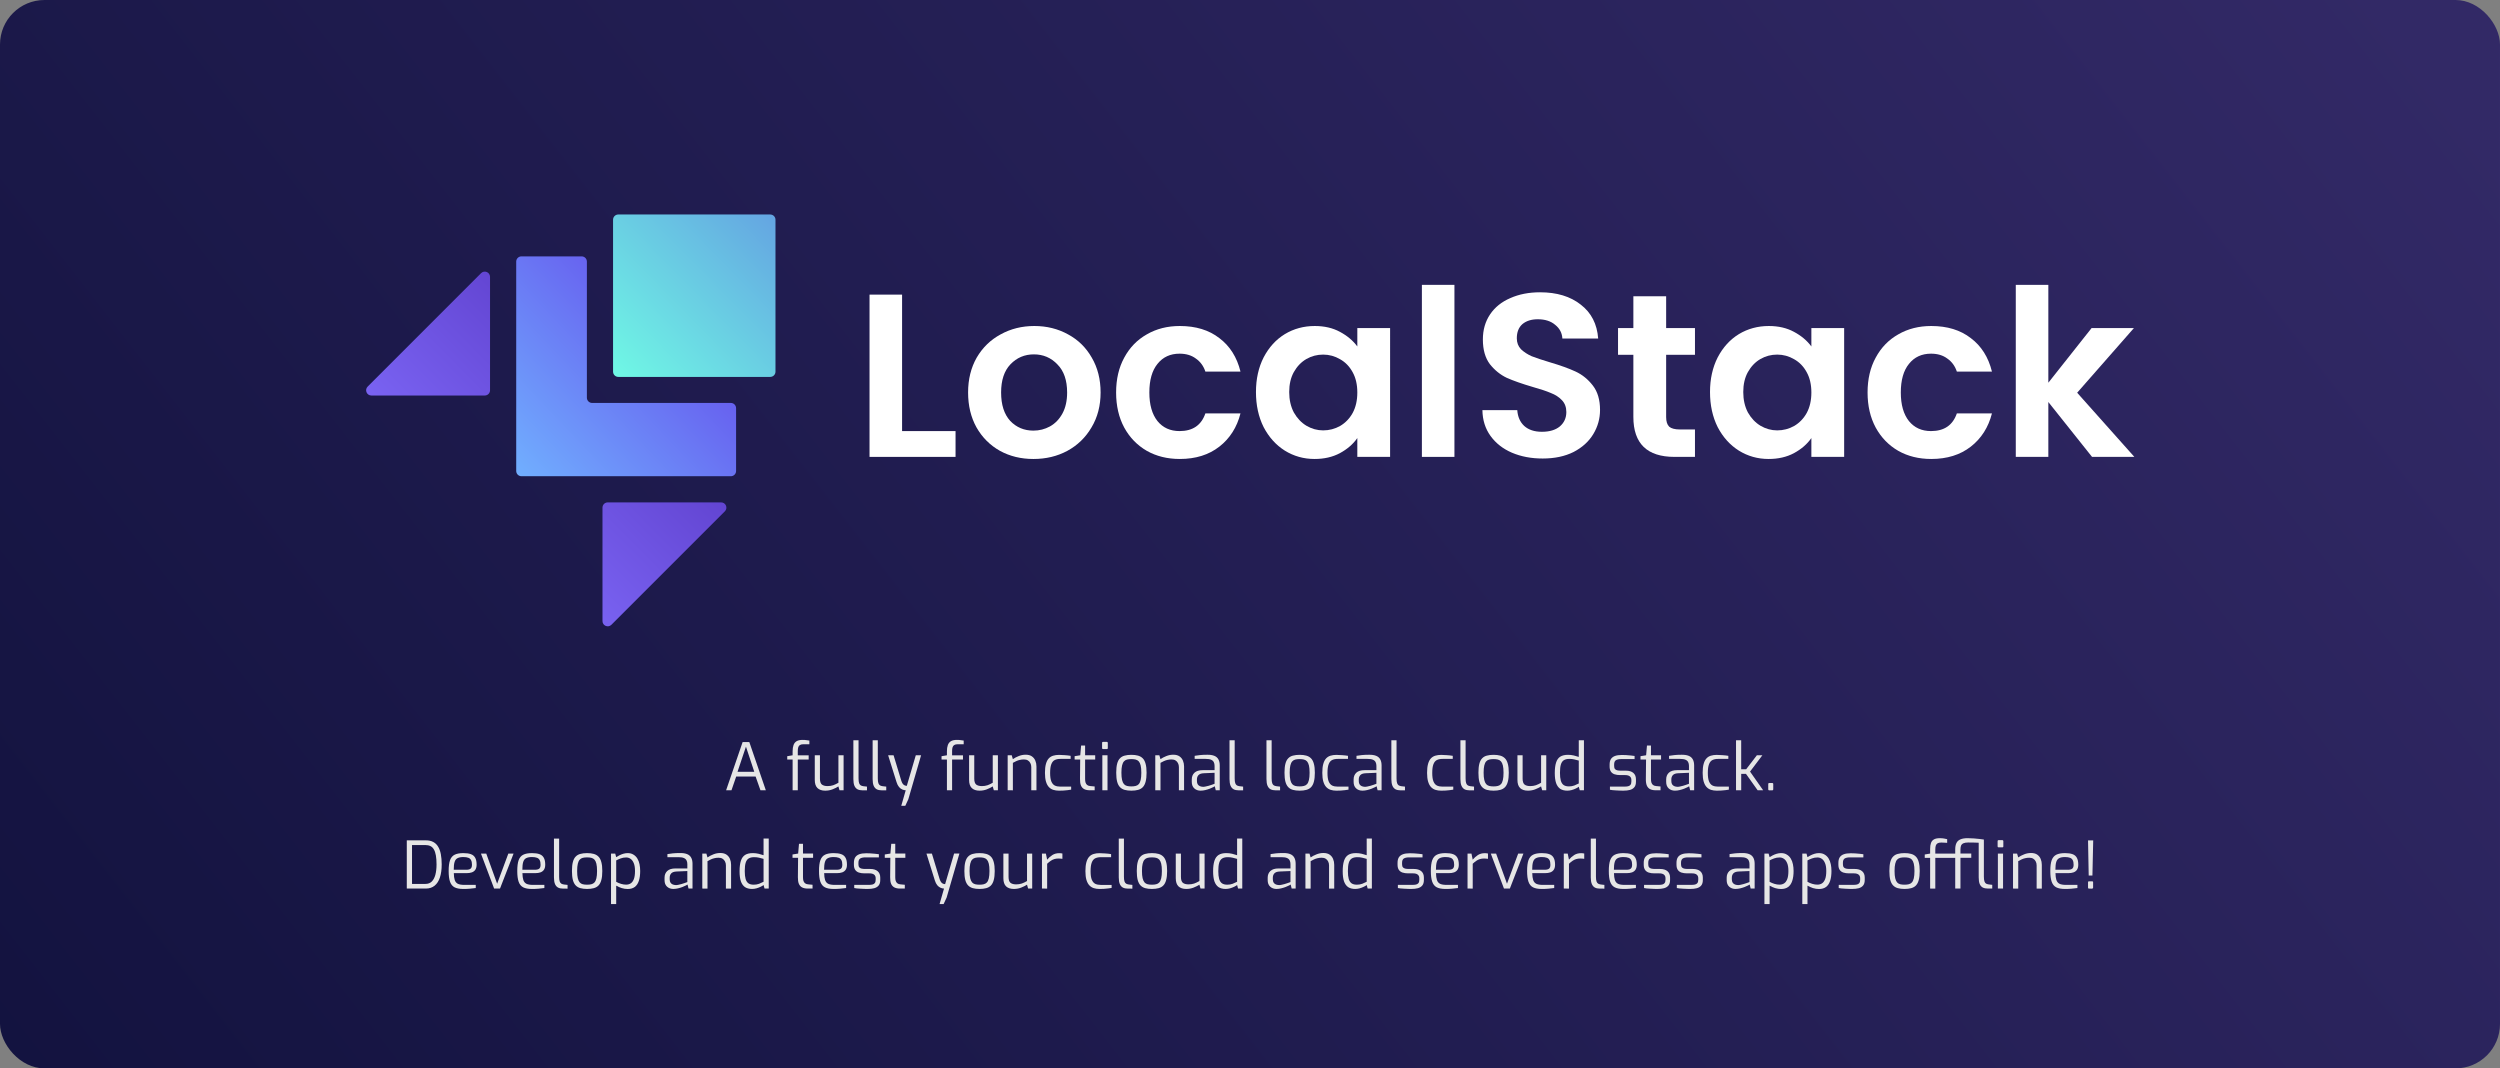 <?xml version="1.0" encoding="UTF-8" standalone="no"?>
<!-- Created with Inkscape (http://www.inkscape.org/) -->

<svg
   xmlns:dc="http://purl.org/dc/elements/1.1/"
   xmlns:cc="http://creativecommons.org/ns#"
   xmlns:rdf="http://www.w3.org/1999/02/22-rdf-syntax-ns#"
   xmlns:svg="http://www.w3.org/2000/svg"
   xmlns="http://www.w3.org/2000/svg"
   xmlns:xlink="http://www.w3.org/1999/xlink"
   xmlns:sodipodi="http://sodipodi.sourceforge.net/DTD/sodipodi-0.dtd"
   xmlns:inkscape="http://www.inkscape.org/namespaces/inkscape"
   width="158.492mm"
   height="67.733mm"
   viewBox="0 0 158.492 67.733"
   version="1.1"
   id="svg8"
   inkscape:version="0.92.5 (2060ec1f9f, 2020-04-08)"
   sodipodi:docname="localstack-sm-banner.svg">
  <rect x="0" y="0" width="158.492" height="67.733" fill="#808080" stroke="none"/>
  <defs
     id="defs2">
    <linearGradient
       inkscape:collect="always"
       id="linearGradient27">
      <stop
         style="stop-color:#12123e;stop-opacity:1"
         offset="0"
         id="stop23" />
      <stop
         style="stop-color:#322966;stop-opacity:1"
         offset="1"
         id="stop25" />
    </linearGradient>
    <linearGradient
       inkscape:collect="always"
       xlink:href="#linearGradient27"
       id="linearGradient29"
       x1="32.874"
       y1="110.713"
       x2="160.629"
       y2="37.08"
       gradientUnits="userSpaceOnUse"
       gradientTransform="matrix(1.241,0,0,0.918,-19.671,3.545)" />
    <linearGradient
       gradientUnits="userSpaceOnUse"
       y2="74.968"
       x2="13.952"
       y1="12.044"
       x1="77.504"
       id="paint0_linear_20_3">
      <stop
         id="stop57"
         stop-color="#4D29B4" />
      <stop
         id="stop59"
         stop-color="#836FFF"
         offset="1" />
    </linearGradient>
    <linearGradient
       gradientUnits="userSpaceOnUse"
       y2="-6.549"
       x2="93.996"
       y1="36.657"
       x1="50.011"
       id="paint1_linear_20_3">
      <stop
         id="stop62"
         stop-color="#70FFE5" />
      <stop
         id="stop64"
         stop-color="#6295E1"
         offset="1" />
    </linearGradient>
    <linearGradient
       gradientUnits="userSpaceOnUse"
       y2="58.654"
       x2="32.471"
       y1="19.376"
       x1="73.838"
       id="paint2_linear_20_3">
      <stop
         id="stop67"
         stop-color="#654FEC"
         offset="0.007" />
      <stop
         id="stop69"
         stop-color="#71B2FF"
         offset="1" />
    </linearGradient>
  </defs>
  <sodipodi:namedview
     id="base"
     pagecolor="#ffffff"
     bordercolor="#666666"
     borderopacity="1.0"
     inkscape:pageopacity="0.0"
     inkscape:pageshadow="2"
     inkscape:zoom="2.8"
     inkscape:cx="321.15128"
     inkscape:cy="44.638661"
     inkscape:document-units="mm"
     inkscape:current-layer="layer1"
     showgrid="false"
     inkscape:window-width="2560"
     inkscape:window-height="1419"
     inkscape:window-x="2560"
     inkscape:window-y="0"
     inkscape:window-maximized="1"
     fit-margin-top="0"
     fit-margin-left="0"
     fit-margin-right="0"
     fit-margin-bottom="0" />
  <g
     inkscape:label="Layer 1"
     inkscape:groupmode="layer"
     id="layer1"
     transform="translate(-25.754,-35.015)">
    <rect
       style="fill:url(#linearGradient29);fill-opacity:1;stroke:none;stroke-width:0.282"
       id="rect21"
       width="158.492"
       height="67.733"
       x="25.754"
       y="35.015"
       ry="2.822" />
    <g
       style="fill:none"
       id="g102"
       transform="matrix(0.295,0,0,0.295,48.965,48.613)">
      <path
         id="path31"
         d="m 115.18,46.547 h 11.49 V 52.092 H 108.185 V 17.22 h 6.995 z"
         inkscape:connector-curvature="0"
         style="fill:#ffffff" />
      <path
         id="path33"
         d="m 143.406,52.542 c -2.664,0 -5.063,-0.583 -7.194,-1.749 -2.132,-1.199 -3.814,-2.881 -5.046,-5.046 -1.199,-2.165 -1.799,-4.663 -1.799,-7.494 0,-2.831 0.617,-5.329 1.849,-7.494 1.266,-2.165 2.981,-3.83 5.146,-4.996 2.165,-1.199 4.579,-1.799 7.244,-1.799 2.664,0 5.079,0.6 7.244,1.799 2.165,1.166 3.864,2.831 5.096,4.996 1.266,2.165 1.898,4.663 1.898,7.494 0,2.831 -0.649,5.329 -1.948,7.494 -1.266,2.165 -2.998,3.847 -5.196,5.046 -2.165,1.166 -4.596,1.749 -7.294,1.749 z m 0,-6.095 c 1.266,0 2.448,-0.3 3.547,-0.899 1.133,-0.633 2.032,-1.565 2.698,-2.798 0.666,-1.232 0.999,-2.731 0.999,-4.496 0,-2.631 -0.699,-4.646 -2.098,-6.045 -1.366,-1.432 -3.048,-2.148 -5.046,-2.148 -1.998,0 -3.68,0.716 -5.046,2.148 -1.332,1.399 -1.998,3.414 -1.998,6.045 0,2.631 0.649,4.663 1.948,6.095 1.332,1.399 2.998,2.098 4.996,2.098 z"
         inkscape:connector-curvature="0"
         style="fill:#ffffff" />
      <path
         id="path35"
         d="m 161.177,38.253 c 0,-2.864 0.582,-5.362 1.748,-7.494 1.166,-2.165 2.781,-3.83 4.846,-4.996 2.065,-1.199 4.43,-1.799 7.095,-1.799 3.43,0 6.261,0.866 8.493,2.598 2.265,1.699 3.78,4.097 4.546,7.194 h -7.544 c -0.4,-1.199 -1.082,-2.132 -2.048,-2.798 -0.933,-0.699 -2.099,-1.049 -3.497,-1.049 -1.999,0 -3.581,0.733 -4.747,2.198 -1.165,1.432 -1.748,3.481 -1.748,6.145 0,2.631 0.583,4.679 1.748,6.145 1.166,1.432 2.748,2.148 4.747,2.148 2.831,0 4.679,-1.266 5.545,-3.797 h 7.544 c -0.766,2.998 -2.281,5.379 -4.546,7.144 -2.265,1.765 -5.096,2.648 -8.493,2.648 -2.665,0 -5.03,-0.583 -7.095,-1.749 -2.065,-1.199 -3.68,-2.864 -4.846,-4.996 -1.166,-2.165 -1.748,-4.68 -1.748,-7.544 z"
         inkscape:connector-curvature="0"
         style="fill:#ffffff" />
      <path
         id="path37"
         d="m 191.231,38.153 c 0,-2.798 0.549,-5.279 1.648,-7.444 1.133,-2.165 2.648,-3.83 4.547,-4.996 1.931,-1.166 4.08,-1.749 6.444,-1.749 2.065,0 3.864,0.416 5.396,1.249 1.565,0.833 2.814,1.882 3.747,3.147 v -3.947 h 7.044 V 52.092 h -7.044 v -4.047 c -0.899,1.299 -2.148,2.381 -3.747,3.247 -1.565,0.833 -3.381,1.249 -5.446,1.249 -2.331,0 -4.463,-0.6 -6.394,-1.799 -1.899,-1.199 -3.414,-2.881 -4.547,-5.046 -1.099,-2.198 -1.648,-4.713 -1.648,-7.544 z m 21.782,0.1 c 0,-1.699 -0.333,-3.147 -0.999,-4.347 -0.666,-1.232 -1.566,-2.165 -2.698,-2.798 -1.132,-0.666 -2.348,-0.999 -3.647,-0.999 -1.299,0 -2.498,0.316 -3.597,0.949 -1.099,0.633 -1.999,1.565 -2.698,2.798 -0.666,1.199 -0.999,2.631 -0.999,4.296 0,1.665 0.333,3.131 0.999,4.396 0.699,1.232 1.599,2.182 2.698,2.848 1.132,0.666 2.331,0.999 3.597,0.999 1.299,0 2.515,-0.316 3.647,-0.949 1.132,-0.666 2.032,-1.599 2.698,-2.798 0.666,-1.232 0.999,-2.698 0.999,-4.396 z"
         inkscape:connector-curvature="0"
         style="fill:#ffffff" />
      <path
         id="path39"
         d="M 233.883,15.122 V 52.092 h -6.994 V 15.122 Z"
         inkscape:connector-curvature="0"
         style="fill:#ffffff" />
      <path
         id="path41"
         d="m 252.834,52.442 c -2.432,0 -4.63,-0.416 -6.595,-1.249 -1.932,-0.833 -3.464,-2.032 -4.596,-3.597 -1.133,-1.565 -1.715,-3.414 -1.749,-5.545 h 7.494 c 0.1,1.432 0.6,2.565 1.499,3.397 0.933,0.833 2.198,1.249 3.797,1.249 1.632,0 2.914,-0.383 3.847,-1.149 0.932,-0.799 1.399,-1.832 1.399,-3.098 0,-1.032 -0.317,-1.882 -0.95,-2.548 -0.632,-0.666 -1.432,-1.182 -2.398,-1.549 -0.932,-0.4 -2.231,-0.833 -3.896,-1.299 -2.265,-0.666 -4.114,-1.316 -5.546,-1.948 -1.399,-0.666 -2.615,-1.649 -3.647,-2.948 -0.999,-1.332 -1.499,-3.098 -1.499,-5.296 0,-2.065 0.516,-3.864 1.549,-5.396 1.032,-1.532 2.481,-2.698 4.346,-3.497 1.866,-0.833 3.997,-1.249 6.395,-1.249 3.597,0 6.512,0.883 8.743,2.648 2.265,1.732 3.514,4.163 3.747,7.294 h -7.694 c -0.066,-1.199 -0.582,-2.182 -1.548,-2.948 -0.933,-0.799 -2.182,-1.199 -3.747,-1.199 -1.366,0 -2.465,0.35 -3.298,1.049 -0.799,0.7 -1.199,1.715 -1.199,3.048 0,0.933 0.3,1.715 0.9,2.348 0.632,0.6 1.398,1.099 2.298,1.499 0.932,0.366 2.231,0.799 3.897,1.299 2.264,0.666 4.113,1.332 5.545,1.998 1.432,0.666 2.665,1.665 3.697,2.998 1.033,1.332 1.549,3.081 1.549,5.246 0,1.865 -0.483,3.597 -1.449,5.196 -0.966,1.599 -2.381,2.881 -4.247,3.847 -1.865,0.933 -4.08,1.399 -6.644,1.399 z"
         inkscape:connector-curvature="0"
         style="fill:#ffffff" />
      <path
         id="path43"
         d="m 279.381,30.16 v 13.389 c 0,0.933 0.217,1.615 0.65,2.048 0.466,0.4 1.232,0.6 2.298,0.6 h 3.247 v 5.895 h -4.396 c -5.895,0 -8.843,-2.864 -8.843,-8.593 V 30.16 h -3.297 v -5.745 h 3.297 v -6.845 h 7.044 v 6.845 h 6.195 v 5.745 z"
         inkscape:connector-curvature="0"
         style="fill:#ffffff" />
      <path
         id="path45"
         d="m 288.808,38.153 c 0,-2.798 0.55,-5.279 1.649,-7.444 1.133,-2.165 2.648,-3.83 4.546,-4.996 1.932,-1.166 4.08,-1.749 6.445,-1.749 2.065,0 3.864,0.416 5.396,1.249 1.565,0.833 2.814,1.882 3.747,3.147 v -3.947 h 7.044 V 52.092 h -7.044 v -4.047 c -0.899,1.299 -2.148,2.381 -3.747,3.247 -1.565,0.833 -3.381,1.249 -5.446,1.249 -2.331,0 -4.463,-0.6 -6.395,-1.799 -1.898,-1.199 -3.413,-2.881 -4.546,-5.046 -1.099,-2.198 -1.649,-4.713 -1.649,-7.544 z m 21.783,0.1 c 0,-1.699 -0.333,-3.147 -0.999,-4.347 -0.666,-1.232 -1.566,-2.165 -2.698,-2.798 -1.133,-0.666 -2.348,-0.999 -3.647,-0.999 -1.299,0 -2.498,0.316 -3.597,0.949 -1.099,0.633 -1.999,1.565 -2.698,2.798 -0.666,1.199 -0.999,2.631 -0.999,4.296 0,1.665 0.333,3.131 0.999,4.396 0.699,1.232 1.599,2.182 2.698,2.848 1.132,0.666 2.331,0.999 3.597,0.999 1.299,0 2.514,-0.316 3.647,-0.949 1.132,-0.666 2.032,-1.599 2.698,-2.798 0.666,-1.232 0.999,-2.698 0.999,-4.396 z"
         inkscape:connector-curvature="0"
         style="fill:#ffffff" />
      <path
         id="path47"
         d="m 322.668,38.253 c 0,-2.864 0.583,-5.362 1.749,-7.494 1.165,-2.165 2.781,-3.83 4.846,-4.996 2.065,-1.199 4.429,-1.799 7.094,-1.799 3.431,0 6.262,0.866 8.493,2.598 2.265,1.699 3.78,4.097 4.546,7.194 h -7.543 c -0.4,-1.199 -1.083,-2.132 -2.049,-2.798 -0.932,-0.699 -2.098,-1.049 -3.497,-1.049 -1.998,0 -3.58,0.733 -4.746,2.198 -1.166,1.432 -1.749,3.481 -1.749,6.145 0,2.631 0.583,4.679 1.749,6.145 1.166,1.432 2.748,2.148 4.746,2.148 2.831,0 4.68,-1.266 5.546,-3.797 h 7.543 c -0.766,2.998 -2.281,5.379 -4.546,7.144 -2.265,1.765 -5.096,2.648 -8.493,2.648 -2.665,0 -5.029,-0.583 -7.094,-1.749 -2.065,-1.199 -3.681,-2.864 -4.846,-4.996 -1.166,-2.165 -1.749,-4.68 -1.749,-7.544 z"
         inkscape:connector-curvature="0"
         style="fill:#ffffff" />
      <path
         id="path49"
         d="M 370.907,52.092 361.515,40.301 V 52.092 H 354.52 V 15.122 h 6.995 v 21.033 l 9.292,-11.741 H 379.9 L 367.71,38.303 380,52.092 Z"
         inkscape:connector-curvature="0"
         style="fill:#ffffff" />
      <path
         id="path51"
         d="m 76.298,61.873 c 1.002,0 1.504,1.212 0.795,1.921 L 52.716,88.169 c -0.709,0.709 -1.921,0.207 -1.921,-0.795 V 62.998 c 0,-0.621 0.504,-1.125 1.125,-1.125 z M 1.127,38.904 c -1.002,0 -1.504,-1.212 -0.796,-1.92 L 24.709,12.607 c 0.709,-0.709 1.921,-0.207 1.921,0.795 v 24.376 c 0,0.621 -0.504,1.125 -1.125,1.125 z"
         inkscape:connector-curvature="0"
         style="clip-rule:evenodd;fill:url(#paint0_linear_20_3);fill-rule:evenodd" />
      <path
         id="path53"
         d="m 54.193,34.903 h 32.656 c 0.621,0 1.125,-0.504 1.125,-1.125 V 1.125 c 0,-0.621 -0.504,-1.125 -1.125,-1.125 L 54.193,-8.30618e-5 C 53.572,-8.31162e-5 53.068,0.504 53.068,1.125 V 33.778 c 0,0.621 0.504,1.125 1.125,1.125 z"
         inkscape:connector-curvature="0"
         style="fill:url(#paint1_linear_20_3)" />
      <path
         id="path55"
         d="M 78.382,56.248 H 33.38 c -0.621,0 -1.125,-0.504 -1.125,-1.125 V 10.125 c 0,-0.621 0.504,-1.125 1.125,-1.125 h 12.938 c 0.621,0 1.125,0.504 1.125,1.125 v 29.249 c 0,0.621 0.504,1.125 1.125,1.125 h 29.814 c 0.621,0 1.125,0.504 1.125,1.125 V 55.123 c 0,0.621 -0.504,1.125 -1.125,1.125 z"
         inkscape:connector-curvature="0"
         style="fill:url(#paint2_linear_20_3)" />
    </g>
    <g
       aria-label="A fully functional local cloud stack.
Develop and test your cloud and serverless apps offline!"
       style="font-style:normal;font-weight:normal;font-size:4.154px;line-height:1.25;font-family:sans-serif;letter-spacing:0px;word-spacing:0px;fill:#e6e6e6;fill-opacity:1;stroke:none;stroke-width:0.104"
       id="text106">
      <path
         d="m 71.787,85.116 1.047,-3.057 h 0.424 l 1.047,3.057 H 73.964 l -0.307,-0.872 h -1.23 l -0.299,0.872 z m 0.723,-1.171 h 1.063 l -0.528,-1.595 z"
         style="font-style:normal;font-variant:normal;font-weight:normal;font-stretch:normal;line-height:1.5;font-family:Exo;-inkscape-font-specification:Exo;text-align:center;text-anchor:middle;fill:#e6e6e6;stroke-width:0.104"
         id="path46" />
      <path
         d="m 76.003,85.116 v -1.948 h -0.341 v -0.212 l 0.341,-0.058 v -0.253 q 0,-0.237 0.058,-0.395 0.058,-0.162 0.195,-0.245 0.137,-0.083 0.382,-0.083 0.145,0 0.245,0.017 0.104,0.012 0.183,0.025 v 0.233 h -0.37 q -0.15,0 -0.228,0.05 -0.079,0.046 -0.108,0.145 -0.029,0.096 -0.029,0.237 v 0.27 h 0.69 v 0.27 h -0.69 v 1.948 z"
         style="font-style:normal;font-variant:normal;font-weight:normal;font-stretch:normal;line-height:1.5;font-family:Exo;-inkscape-font-specification:Exo;text-align:center;text-anchor:middle;fill:#e6e6e6;stroke-width:0.104"
         id="path48" />
      <path
         d="m 78.072,85.141 q -0.32,0 -0.494,-0.166 -0.17,-0.166 -0.17,-0.515 v -1.562 h 0.328 v 1.479 q 0,0.278 0.125,0.378 0.129,0.096 0.357,0.096 0.195,0 0.357,-0.054 0.162,-0.058 0.332,-0.158 v -1.741 h 0.328 v 2.218 h -0.258 l -0.071,-0.245 q -0.17,0.108 -0.386,0.191 -0.212,0.079 -0.449,0.079 z"
         style="font-style:normal;font-variant:normal;font-weight:normal;font-stretch:normal;line-height:1.5;font-family:Exo;-inkscape-font-specification:Exo;text-align:center;text-anchor:middle;fill:#e6e6e6;stroke-width:0.104"
         id="path50" />
      <path
         d="m 80.436,85.12 q -0.191,0 -0.32,-0.066 -0.129,-0.071 -0.195,-0.224 -0.066,-0.158 -0.066,-0.424 v -2.459 h 0.328 v 2.418 q 0,0.199 0.037,0.303 0.037,0.1 0.108,0.141 0.071,0.037 0.166,0.05 l 0.224,0.025 v 0.237 z"
         style="font-style:normal;font-variant:normal;font-weight:normal;font-stretch:normal;line-height:1.5;font-family:Exo;-inkscape-font-specification:Exo;text-align:center;text-anchor:middle;fill:#e6e6e6;stroke-width:0.104"
         id="path52" />
      <path
         d="m 81.657,85.12 q -0.191,0 -0.32,-0.066 -0.129,-0.071 -0.195,-0.224 -0.066,-0.158 -0.066,-0.424 v -2.459 h 0.328 v 2.418 q 0,0.199 0.037,0.303 0.037,0.1 0.108,0.141 0.071,0.037 0.166,0.05 l 0.224,0.025 v 0.237 z"
         style="font-style:normal;font-variant:normal;font-weight:normal;font-stretch:normal;line-height:1.5;font-family:Exo;-inkscape-font-specification:Exo;text-align:center;text-anchor:middle;fill:#e6e6e6;stroke-width:0.104"
         id="path54" />
      <path
         d="m 82.891,86.101 0.282,-0.984 q -0.104,-0.004 -0.216,-0.05 -0.112,-0.046 -0.208,-0.158 -0.096,-0.112 -0.158,-0.312 l -0.532,-1.699 h 0.345 l 0.494,1.628 q 0.046,0.129 0.096,0.191 0.054,0.062 0.108,0.087 0.054,0.025 0.091,0.029 0.042,0 0.05,0 l 0.569,-1.936 h 0.336 l -0.81,2.791 -0.191,0.411 z"
         style="font-style:normal;font-variant:normal;font-weight:normal;font-stretch:normal;line-height:1.5;font-family:Exo;-inkscape-font-specification:Exo;text-align:center;text-anchor:middle;fill:#e6e6e6;stroke-width:0.104"
         id="path56" />
      <path
         d="m 85.786,85.116 v -1.948 h -0.341 v -0.212 l 0.341,-0.058 v -0.253 q 0,-0.237 0.058,-0.395 0.058,-0.162 0.195,-0.245 0.137,-0.083 0.382,-0.083 0.145,0 0.245,0.017 0.104,0.012 0.183,0.025 v 0.233 h -0.37 q -0.15,0 -0.228,0.05 -0.079,0.046 -0.108,0.145 -0.029,0.096 -0.029,0.237 v 0.27 h 0.69 v 0.27 h -0.69 v 1.948 z"
         style="font-style:normal;font-variant:normal;font-weight:normal;font-stretch:normal;line-height:1.5;font-family:Exo;-inkscape-font-specification:Exo;text-align:center;text-anchor:middle;fill:#e6e6e6;stroke-width:0.104"
         id="path58" />
      <path
         d="m 87.855,85.141 q -0.32,0 -0.494,-0.166 -0.17,-0.166 -0.17,-0.515 v -1.562 h 0.328 v 1.479 q 0,0.278 0.125,0.378 0.129,0.096 0.357,0.096 0.195,0 0.357,-0.054 0.162,-0.058 0.332,-0.158 v -1.741 h 0.328 v 2.218 h -0.258 l -0.071,-0.245 q -0.17,0.108 -0.386,0.191 -0.212,0.079 -0.449,0.079 z"
         style="font-style:normal;font-variant:normal;font-weight:normal;font-stretch:normal;line-height:1.5;font-family:Exo;-inkscape-font-specification:Exo;text-align:center;text-anchor:middle;fill:#e6e6e6;stroke-width:0.104"
         id="path60" />
      <path
         d="m 89.637,85.116 v -2.218 h 0.258 l 0.071,0.245 q 0.158,-0.112 0.37,-0.195 0.212,-0.087 0.44,-0.087 0.245,0 0.395,0.104 0.15,0.104 0.22,0.274 0.071,0.17 0.071,0.37 v 1.508 h -0.328 v -1.471 q 0,-0.141 -0.058,-0.249 -0.054,-0.112 -0.158,-0.174 -0.1,-0.062 -0.249,-0.062 -0.137,0 -0.258,0.029 -0.116,0.025 -0.224,0.075 -0.104,0.046 -0.22,0.112 v 1.741 z"
         style="font-style:normal;font-variant:normal;font-weight:normal;font-stretch:normal;line-height:1.5;font-family:Exo;-inkscape-font-specification:Exo;text-align:center;text-anchor:middle;fill:#e6e6e6;stroke-width:0.104"
         id="path62" />
      <path
         d="m 92.885,85.141 q -0.187,0 -0.349,-0.05 -0.162,-0.05 -0.282,-0.174 -0.12,-0.125 -0.187,-0.345 -0.066,-0.22 -0.066,-0.561 0,-0.345 0.062,-0.565 0.062,-0.224 0.179,-0.349 0.116,-0.125 0.282,-0.174 0.166,-0.05 0.37,-0.05 0.166,0 0.361,0.017 0.195,0.012 0.374,0.042 v 0.195 h -0.648 q -0.212,0 -0.357,0.071 -0.145,0.071 -0.22,0.266 -0.075,0.191 -0.075,0.557 0,0.353 0.079,0.54 0.079,0.187 0.224,0.258 0.145,0.066 0.353,0.066 h 0.677 v 0.191 q -0.096,0.017 -0.224,0.033 -0.125,0.017 -0.266,0.025 -0.141,0.008 -0.287,0.008 z"
         style="font-style:normal;font-variant:normal;font-weight:normal;font-stretch:normal;line-height:1.5;font-family:Exo;-inkscape-font-specification:Exo;text-align:center;text-anchor:middle;fill:#e6e6e6;stroke-width:0.104"
         id="path64" />
      <path
         d="m 94.85,85.116 q -0.216,0 -0.357,-0.071 -0.141,-0.071 -0.208,-0.228 -0.066,-0.158 -0.062,-0.42 l 0.012,-1.23 h -0.353 v -0.212 l 0.357,-0.058 0.054,-0.619 h 0.253 v 0.619 h 0.64 v 0.27 h -0.64 v 1.23 q 0,0.145 0.029,0.233 0.033,0.087 0.083,0.133 0.054,0.046 0.112,0.066 0.058,0.017 0.112,0.021 l 0.27,0.025 v 0.241 z"
         style="font-style:normal;font-variant:normal;font-weight:normal;font-stretch:normal;line-height:1.5;font-family:Exo;-inkscape-font-specification:Exo;text-align:center;text-anchor:middle;fill:#e6e6e6;stroke-width:0.104"
         id="path66" />
      <path
         d="m 95.689,82.503 q -0.066,0 -0.066,-0.066 v -0.324 q 0,-0.066 0.066,-0.066 h 0.233 q 0.033,0 0.046,0.021 0.017,0.017 0.017,0.046 v 0.324 q 0,0.066 -0.062,0.066 z m -0.05,2.613 v -2.218 h 0.328 v 2.218 z"
         style="font-style:normal;font-variant:normal;font-weight:normal;font-stretch:normal;line-height:1.5;font-family:Exo;-inkscape-font-specification:Exo;text-align:center;text-anchor:middle;fill:#e6e6e6;stroke-width:0.104"
         id="path68" />
      <path
         d="m 97.479,85.141 q -0.241,0 -0.424,-0.05 -0.179,-0.05 -0.299,-0.174 -0.12,-0.125 -0.179,-0.345 -0.058,-0.224 -0.058,-0.569 0,-0.349 0.058,-0.569 0.058,-0.224 0.179,-0.345 0.12,-0.125 0.299,-0.17 0.183,-0.05 0.424,-0.05 0.241,0 0.42,0.05 0.183,0.05 0.303,0.174 0.12,0.12 0.179,0.345 0.062,0.22 0.062,0.565 0,0.349 -0.062,0.573 -0.058,0.22 -0.179,0.345 -0.116,0.12 -0.299,0.17 -0.183,0.05 -0.424,0.05 z m 0,-0.27 q 0.154,0 0.27,-0.029 0.12,-0.029 0.199,-0.116 0.079,-0.087 0.12,-0.262 0.042,-0.174 0.042,-0.461 0,-0.291 -0.042,-0.461 -0.042,-0.17 -0.12,-0.258 -0.079,-0.087 -0.199,-0.116 -0.116,-0.029 -0.27,-0.029 -0.158,0 -0.274,0.029 -0.116,0.029 -0.195,0.116 -0.079,0.087 -0.12,0.258 -0.042,0.17 -0.042,0.461 0,0.287 0.042,0.461 0.042,0.174 0.12,0.262 0.079,0.087 0.195,0.116 0.116,0.029 0.274,0.029 z"
         style="font-style:normal;font-variant:normal;font-weight:normal;font-stretch:normal;line-height:1.5;font-family:Exo;-inkscape-font-specification:Exo;text-align:center;text-anchor:middle;fill:#e6e6e6;stroke-width:0.104"
         id="path70" />
      <path
         d="m 98.995,85.116 v -2.218 h 0.258 l 0.071,0.245 q 0.158,-0.112 0.37,-0.195 0.212,-0.087 0.44,-0.087 0.245,0 0.395,0.104 0.15,0.104 0.22,0.274 0.071,0.17 0.071,0.37 v 1.508 h -0.328 v -1.471 q 0,-0.141 -0.058,-0.249 -0.054,-0.112 -0.158,-0.174 -0.1,-0.062 -0.249,-0.062 -0.137,0 -0.258,0.029 -0.116,0.025 -0.224,0.075 -0.104,0.046 -0.22,0.112 v 1.741 z"
         style="font-style:normal;font-variant:normal;font-weight:normal;font-stretch:normal;line-height:1.5;font-family:Exo;-inkscape-font-specification:Exo;text-align:center;text-anchor:middle;fill:#e6e6e6;stroke-width:0.104"
         id="path72" />
      <path
         d="m 101.87,85.141 q -0.245,0 -0.403,-0.145 -0.158,-0.145 -0.158,-0.411 v -0.158 q 0,-0.262 0.17,-0.424 0.174,-0.162 0.523,-0.162 h 0.752 V 83.567 q 0,-0.137 -0.05,-0.233 -0.046,-0.1 -0.17,-0.154 -0.12,-0.054 -0.353,-0.054 h -0.69 v -0.195 q 0.145,-0.025 0.336,-0.046 0.195,-0.021 0.457,-0.021 0.27,-0.004 0.449,0.066 0.179,0.071 0.262,0.224 0.087,0.15 0.087,0.395 v 1.566 h -0.253 l -0.062,-0.253 q -0.017,0.017 -0.104,0.058 -0.083,0.042 -0.216,0.096 -0.129,0.05 -0.282,0.087 -0.15,0.037 -0.295,0.037 z m 0.137,-0.245 q 0.075,0.004 0.17,-0.017 0.096,-0.021 0.195,-0.046 0.1,-0.029 0.183,-0.058 0.087,-0.029 0.141,-0.05 0.054,-0.021 0.058,-0.021 V 84.007 l -0.677,0.029 q -0.237,0.008 -0.341,0.116 -0.1,0.108 -0.1,0.278 v 0.1 q 0,0.133 0.054,0.216 0.058,0.079 0.141,0.112 0.087,0.033 0.174,0.037 z"
         style="font-style:normal;font-variant:normal;font-weight:normal;font-stretch:normal;line-height:1.5;font-family:Exo;-inkscape-font-specification:Exo;text-align:center;text-anchor:middle;fill:#e6e6e6;stroke-width:0.104"
         id="path74" />
      <path
         d="m 104.283,85.12 q -0.191,0 -0.32,-0.066 -0.129,-0.071 -0.195,-0.224 -0.067,-0.158 -0.067,-0.424 v -2.459 h 0.328 v 2.418 q 0,0.199 0.037,0.303 0.037,0.1 0.108,0.141 0.071,0.037 0.166,0.05 l 0.224,0.025 v 0.237 z"
         style="font-style:normal;font-variant:normal;font-weight:normal;font-stretch:normal;line-height:1.5;font-family:Exo;-inkscape-font-specification:Exo;text-align:center;text-anchor:middle;fill:#e6e6e6;stroke-width:0.104"
         id="path76" />
      <path
         d="m 106.626,85.12 q -0.191,0 -0.32,-0.066 -0.129,-0.071 -0.195,-0.224 -0.067,-0.158 -0.067,-0.424 v -2.459 h 0.328 v 2.418 q 0,0.199 0.037,0.303 0.037,0.1 0.108,0.141 0.071,0.037 0.166,0.05 l 0.224,0.025 v 0.237 z"
         style="font-style:normal;font-variant:normal;font-weight:normal;font-stretch:normal;line-height:1.5;font-family:Exo;-inkscape-font-specification:Exo;text-align:center;text-anchor:middle;fill:#e6e6e6;stroke-width:0.104"
         id="path78" />
      <path
         d="m 108.147,85.141 q -0.241,0 -0.424,-0.05 -0.179,-0.05 -0.299,-0.174 -0.12,-0.125 -0.179,-0.345 -0.058,-0.224 -0.058,-0.569 0,-0.349 0.058,-0.569 0.058,-0.224 0.179,-0.345 0.12,-0.125 0.299,-0.17 0.183,-0.05 0.424,-0.05 0.241,0 0.42,0.05 0.183,0.05 0.303,0.174 0.12,0.12 0.179,0.345 0.062,0.22 0.062,0.565 0,0.349 -0.062,0.573 -0.058,0.22 -0.179,0.345 -0.116,0.12 -0.299,0.17 -0.183,0.05 -0.424,0.05 z m 0,-0.27 q 0.154,0 0.27,-0.029 0.12,-0.029 0.199,-0.116 0.079,-0.087 0.12,-0.262 0.042,-0.174 0.042,-0.461 0,-0.291 -0.042,-0.461 -0.042,-0.17 -0.12,-0.258 -0.079,-0.087 -0.199,-0.116 -0.116,-0.029 -0.27,-0.029 -0.158,0 -0.274,0.029 -0.116,0.029 -0.195,0.116 -0.079,0.087 -0.12,0.258 -0.042,0.17 -0.042,0.461 0,0.287 0.042,0.461 0.042,0.174 0.12,0.262 0.079,0.087 0.195,0.116 0.116,0.029 0.274,0.029 z"
         style="font-style:normal;font-variant:normal;font-weight:normal;font-stretch:normal;line-height:1.5;font-family:Exo;-inkscape-font-specification:Exo;text-align:center;text-anchor:middle;fill:#e6e6e6;stroke-width:0.104"
         id="path80" />
      <path
         d="m 110.469,85.141 q -0.187,0 -0.349,-0.05 -0.162,-0.05 -0.282,-0.174 -0.12,-0.125 -0.187,-0.345 -0.067,-0.22 -0.067,-0.561 0,-0.345 0.062,-0.565 0.062,-0.224 0.179,-0.349 0.116,-0.125 0.282,-0.174 0.166,-0.05 0.37,-0.05 0.166,0 0.361,0.017 0.195,0.012 0.374,0.042 v 0.195 h -0.648 q -0.212,0 -0.357,0.071 -0.145,0.071 -0.22,0.266 -0.075,0.191 -0.075,0.557 0,0.353 0.079,0.54 0.079,0.187 0.224,0.258 0.145,0.066 0.353,0.066 h 0.677 v 0.191 q -0.096,0.017 -0.224,0.033 -0.125,0.017 -0.266,0.025 -0.141,0.008 -0.287,0.008 z"
         style="font-style:normal;font-variant:normal;font-weight:normal;font-stretch:normal;line-height:1.5;font-family:Exo;-inkscape-font-specification:Exo;text-align:center;text-anchor:middle;fill:#e6e6e6;stroke-width:0.104"
         id="path82" />
      <path
         d="m 112.13,85.141 q -0.245,0 -0.403,-0.145 -0.158,-0.145 -0.158,-0.411 v -0.158 q 0,-0.262 0.17,-0.424 0.174,-0.162 0.523,-0.162 h 0.752 V 83.567 q 0,-0.137 -0.05,-0.233 -0.046,-0.1 -0.17,-0.154 -0.12,-0.054 -0.353,-0.054 h -0.69 v -0.195 q 0.145,-0.025 0.336,-0.046 0.195,-0.021 0.457,-0.021 0.27,-0.004 0.449,0.066 0.179,0.071 0.262,0.224 0.087,0.15 0.087,0.395 v 1.566 h -0.253 l -0.062,-0.253 q -0.017,0.017 -0.104,0.058 -0.083,0.042 -0.216,0.096 -0.129,0.05 -0.282,0.087 -0.15,0.037 -0.295,0.037 z m 0.137,-0.245 q 0.075,0.004 0.17,-0.017 0.096,-0.021 0.195,-0.046 0.1,-0.029 0.183,-0.058 0.087,-0.029 0.141,-0.05 0.054,-0.021 0.058,-0.021 V 84.007 l -0.677,0.029 q -0.237,0.008 -0.341,0.116 -0.1,0.108 -0.1,0.278 v 0.1 q 0,0.133 0.054,0.216 0.058,0.079 0.141,0.112 0.087,0.033 0.174,0.037 z"
         style="font-style:normal;font-variant:normal;font-weight:normal;font-stretch:normal;line-height:1.5;font-family:Exo;-inkscape-font-specification:Exo;text-align:center;text-anchor:middle;fill:#e6e6e6;stroke-width:0.104"
         id="path84" />
      <path
         d="m 114.544,85.12 q -0.191,0 -0.32,-0.066 -0.129,-0.071 -0.195,-0.224 -0.067,-0.158 -0.067,-0.424 v -2.459 h 0.328 v 2.418 q 0,0.199 0.037,0.303 0.037,0.1 0.108,0.141 0.071,0.037 0.166,0.05 l 0.224,0.025 v 0.237 z"
         style="font-style:normal;font-variant:normal;font-weight:normal;font-stretch:normal;line-height:1.5;font-family:Exo;-inkscape-font-specification:Exo;text-align:center;text-anchor:middle;fill:#e6e6e6;stroke-width:0.104"
         id="path86" />
      <path
         d="m 117.111,85.141 q -0.187,0 -0.349,-0.05 -0.162,-0.05 -0.282,-0.174 -0.12,-0.125 -0.187,-0.345 -0.067,-0.22 -0.067,-0.561 0,-0.345 0.062,-0.565 0.062,-0.224 0.179,-0.349 0.116,-0.125 0.282,-0.174 0.166,-0.05 0.37,-0.05 0.166,0 0.361,0.017 0.195,0.012 0.374,0.042 v 0.195 h -0.648 q -0.212,0 -0.357,0.071 -0.145,0.071 -0.22,0.266 -0.075,0.191 -0.075,0.557 0,0.353 0.079,0.54 0.079,0.187 0.224,0.258 0.145,0.066 0.353,0.066 h 0.677 v 0.191 q -0.096,0.017 -0.224,0.033 -0.125,0.017 -0.266,0.025 -0.141,0.008 -0.287,0.008 z"
         style="font-style:normal;font-variant:normal;font-weight:normal;font-stretch:normal;line-height:1.5;font-family:Exo;-inkscape-font-specification:Exo;text-align:center;text-anchor:middle;fill:#e6e6e6;stroke-width:0.104"
         id="path88" />
      <path
         d="m 118.922,85.12 q -0.191,0 -0.32,-0.066 -0.129,-0.071 -0.195,-0.224 -0.067,-0.158 -0.067,-0.424 v -2.459 h 0.328 v 2.418 q 0,0.199 0.037,0.303 0.037,0.1 0.108,0.141 0.071,0.037 0.166,0.05 l 0.224,0.025 v 0.237 z"
         style="font-style:normal;font-variant:normal;font-weight:normal;font-stretch:normal;line-height:1.5;font-family:Exo;-inkscape-font-specification:Exo;text-align:center;text-anchor:middle;fill:#e6e6e6;stroke-width:0.104"
         id="path90" />
      <path
         d="m 120.442,85.141 q -0.241,0 -0.424,-0.05 -0.179,-0.05 -0.299,-0.174 -0.12,-0.125 -0.179,-0.345 -0.058,-0.224 -0.058,-0.569 0,-0.349 0.058,-0.569 0.058,-0.224 0.179,-0.345 0.12,-0.125 0.299,-0.17 0.183,-0.05 0.424,-0.05 0.241,0 0.42,0.05 0.183,0.05 0.303,0.174 0.12,0.12 0.179,0.345 0.062,0.22 0.062,0.565 0,0.349 -0.062,0.573 -0.058,0.22 -0.179,0.345 -0.116,0.12 -0.299,0.17 -0.183,0.05 -0.424,0.05 z m 0,-0.27 q 0.154,0 0.27,-0.029 0.12,-0.029 0.199,-0.116 0.079,-0.087 0.12,-0.262 0.042,-0.174 0.042,-0.461 0,-0.291 -0.042,-0.461 -0.042,-0.17 -0.12,-0.258 -0.079,-0.087 -0.199,-0.116 -0.116,-0.029 -0.27,-0.029 -0.158,0 -0.274,0.029 -0.116,0.029 -0.195,0.116 -0.079,0.087 -0.12,0.258 -0.042,0.17 -0.042,0.461 0,0.287 0.042,0.461 0.042,0.174 0.12,0.262 0.079,0.087 0.195,0.116 0.116,0.029 0.274,0.029 z"
         style="font-style:normal;font-variant:normal;font-weight:normal;font-stretch:normal;line-height:1.5;font-family:Exo;-inkscape-font-specification:Exo;text-align:center;text-anchor:middle;fill:#e6e6e6;stroke-width:0.104"
         id="path92" />
      <path
         d="m 122.619,85.141 q -0.32,0 -0.494,-0.166 -0.17,-0.166 -0.17,-0.515 v -1.562 h 0.328 v 1.479 q 0,0.278 0.125,0.378 0.129,0.096 0.357,0.096 0.195,0 0.357,-0.054 0.162,-0.058 0.332,-0.158 v -1.741 h 0.328 v 2.218 h -0.258 l -0.071,-0.245 q -0.17,0.108 -0.386,0.191 -0.212,0.079 -0.449,0.079 z"
         style="font-style:normal;font-variant:normal;font-weight:normal;font-stretch:normal;line-height:1.5;font-family:Exo;-inkscape-font-specification:Exo;text-align:center;text-anchor:middle;fill:#e6e6e6;stroke-width:0.104"
         id="path94" />
      <path
         d="m 125.12,85.141 q -0.274,0 -0.453,-0.116 -0.174,-0.12 -0.262,-0.366 -0.083,-0.249 -0.083,-0.636 0,-0.411 0.083,-0.665 0.083,-0.258 0.266,-0.374 0.183,-0.116 0.49,-0.116 0.187,0 0.366,0.042 0.179,0.042 0.316,0.091 v -1.055 h 0.328 v 3.169 h -0.266 l -0.062,-0.224 q -0.062,0.054 -0.187,0.112 -0.12,0.058 -0.266,0.1 -0.141,0.037 -0.27,0.037 z m 0.096,-0.27 q 0.191,0 0.345,-0.058 0.158,-0.062 0.282,-0.129 v -1.45 q -0.15,-0.046 -0.287,-0.075 -0.137,-0.033 -0.307,-0.033 -0.212,0 -0.345,0.079 -0.133,0.079 -0.195,0.274 -0.058,0.191 -0.058,0.532 0,0.307 0.054,0.498 0.058,0.191 0.183,0.278 0.125,0.083 0.328,0.083 z"
         style="font-style:normal;font-variant:normal;font-weight:normal;font-stretch:normal;line-height:1.5;font-family:Exo;-inkscape-font-specification:Exo;text-align:center;text-anchor:middle;fill:#e6e6e6;stroke-width:0.104"
         id="path96" />
      <path
         d="m 128.675,85.141 q -0.083,0 -0.204,-0.004 -0.12,-0.004 -0.253,-0.012 -0.129,-0.008 -0.237,-0.017 -0.104,-0.012 -0.162,-0.025 v -0.199 h 0.91 q 0.137,0 0.237,-0.021 0.1,-0.021 0.154,-0.091 0.058,-0.071 0.058,-0.212 v -0.1 q 0,-0.145 -0.096,-0.224 -0.096,-0.083 -0.307,-0.083 h -0.312 q -0.195,0 -0.349,-0.05 -0.15,-0.05 -0.233,-0.17 -0.083,-0.12 -0.083,-0.332 V 83.484 q 0,-0.208 0.079,-0.341 0.083,-0.133 0.253,-0.199 0.174,-0.066 0.449,-0.066 0.116,0 0.266,0.008 0.154,0.008 0.299,0.025 0.145,0.012 0.237,0.029 v 0.199 h -0.856 q -0.212,0 -0.328,0.071 -0.112,0.071 -0.112,0.274 v 0.091 q 0,0.129 0.054,0.195 0.054,0.062 0.15,0.083 0.1,0.021 0.228,0.021 h 0.316 q 0.303,0 0.469,0.141 0.166,0.141 0.166,0.407 v 0.154 q 0,0.224 -0.104,0.349 -0.1,0.12 -0.278,0.17 -0.174,0.046 -0.411,0.046 z"
         style="font-style:normal;font-variant:normal;font-weight:normal;font-stretch:normal;line-height:1.5;font-family:Exo;-inkscape-font-specification:Exo;text-align:center;text-anchor:middle;fill:#e6e6e6;stroke-width:0.104"
         id="path98" />
      <path
         d="m 130.723,85.116 q -0.216,0 -0.357,-0.071 -0.141,-0.071 -0.208,-0.228 -0.067,-0.158 -0.062,-0.42 l 0.013,-1.23 h -0.353 v -0.212 l 0.357,-0.058 0.054,-0.619 h 0.253 v 0.619 h 0.64 v 0.27 h -0.64 v 1.23 q 0,0.145 0.029,0.233 0.033,0.087 0.083,0.133 0.054,0.046 0.112,0.066 0.058,0.017 0.112,0.021 l 0.27,0.025 v 0.241 z"
         style="font-style:normal;font-variant:normal;font-weight:normal;font-stretch:normal;line-height:1.5;font-family:Exo;-inkscape-font-specification:Exo;text-align:center;text-anchor:middle;fill:#e6e6e6;stroke-width:0.104"
         id="path100" />
      <path
         d="m 131.945,85.141 q -0.245,0 -0.403,-0.145 -0.158,-0.145 -0.158,-0.411 v -0.158 q 0,-0.262 0.17,-0.424 0.174,-0.162 0.523,-0.162 h 0.752 V 83.567 q 0,-0.137 -0.05,-0.233 -0.046,-0.1 -0.17,-0.154 -0.12,-0.054 -0.353,-0.054 h -0.69 v -0.195 q 0.145,-0.025 0.336,-0.046 0.195,-0.021 0.457,-0.021 0.27,-0.004 0.449,0.066 0.179,0.071 0.262,0.224 0.087,0.15 0.087,0.395 v 1.566 h -0.253 l -0.062,-0.253 q -0.017,0.017 -0.104,0.058 -0.083,0.042 -0.216,0.096 -0.129,0.05 -0.282,0.087 -0.15,0.037 -0.295,0.037 z m 0.137,-0.245 q 0.075,0.004 0.17,-0.017 0.096,-0.021 0.195,-0.046 0.1,-0.029 0.183,-0.058 0.087,-0.029 0.141,-0.05 0.054,-0.021 0.058,-0.021 V 84.007 l -0.677,0.029 q -0.237,0.008 -0.341,0.116 -0.1,0.108 -0.1,0.278 v 0.1 q 0,0.133 0.054,0.216 0.058,0.079 0.141,0.112 0.087,0.033 0.174,0.037 z"
         style="font-style:normal;font-variant:normal;font-weight:normal;font-stretch:normal;line-height:1.5;font-family:Exo;-inkscape-font-specification:Exo;text-align:center;text-anchor:middle;fill:#e6e6e6;stroke-width:0.104"
         id="path102" />
      <path
         d="m 134.582,85.141 q -0.187,0 -0.349,-0.05 -0.162,-0.05 -0.282,-0.174 -0.12,-0.125 -0.187,-0.345 -0.067,-0.22 -0.067,-0.561 0,-0.345 0.062,-0.565 0.062,-0.224 0.179,-0.349 0.116,-0.125 0.282,-0.174 0.166,-0.05 0.37,-0.05 0.166,0 0.361,0.017 0.195,0.012 0.374,0.042 v 0.195 h -0.648 q -0.212,0 -0.357,0.071 -0.145,0.071 -0.22,0.266 -0.075,0.191 -0.075,0.557 0,0.353 0.079,0.54 0.079,0.187 0.224,0.258 0.145,0.066 0.353,0.066 h 0.677 v 0.191 q -0.096,0.017 -0.224,0.033 -0.125,0.017 -0.266,0.025 -0.141,0.008 -0.287,0.008 z"
         style="font-style:normal;font-variant:normal;font-weight:normal;font-stretch:normal;line-height:1.5;font-family:Exo;-inkscape-font-specification:Exo;text-align:center;text-anchor:middle;fill:#e6e6e6;stroke-width:0.104"
         id="path104" />
      <path
         d="m 135.812,85.116 v -3.169 h 0.328 v 1.836 h 0.316 l 0.677,-0.885 h 0.349 l -0.781,1.034 0.831,1.184 h -0.349 l -0.739,-1.038 h -0.303 v 1.038 z"
         style="font-style:normal;font-variant:normal;font-weight:normal;font-stretch:normal;line-height:1.5;font-family:Exo;-inkscape-font-specification:Exo;text-align:center;text-anchor:middle;fill:#e6e6e6;stroke-width:0.104"
         id="path106" />
      <path
         d="m 137.922,85.12 q -0.067,0 -0.067,-0.066 v -0.332 q 0,-0.066 0.067,-0.066 h 0.183 q 0.067,0 0.067,0.066 v 0.332 q 0,0.033 -0.021,0.05 -0.017,0.017 -0.046,0.017 z"
         style="font-style:normal;font-variant:normal;font-weight:normal;font-stretch:normal;line-height:1.5;font-family:Exo;-inkscape-font-specification:Exo;text-align:center;text-anchor:middle;fill:#e6e6e6;stroke-width:0.104"
         id="path108" />
      <path
         d="m 51.543,91.347 v -3.057 h 1.209 q 0.278,0 0.469,0.104 0.191,0.1 0.307,0.295 0.12,0.195 0.174,0.482 0.054,0.282 0.054,0.648 0,0.482 -0.112,0.822 -0.112,0.341 -0.336,0.523 -0.224,0.183 -0.557,0.183 z m 0.332,-0.295 h 0.852 q 0.245,0 0.399,-0.15 0.154,-0.154 0.228,-0.428 0.075,-0.278 0.075,-0.656 0,-0.341 -0.042,-0.573 -0.042,-0.237 -0.129,-0.382 -0.083,-0.145 -0.216,-0.208 -0.133,-0.066 -0.316,-0.066 h -0.852 z"
         style="font-style:normal;font-variant:normal;font-weight:normal;font-stretch:normal;line-height:1.5;font-family:Exo;-inkscape-font-specification:Exo;text-align:center;text-anchor:middle;fill:#e6e6e6;stroke-width:0.104"
         id="path110" />
      <path
         d="m 55.123,91.372 q -0.349,0 -0.552,-0.104 -0.199,-0.104 -0.287,-0.353 -0.087,-0.249 -0.087,-0.681 0,-0.44 0.087,-0.685 0.091,-0.249 0.295,-0.349 0.204,-0.1 0.548,-0.1 0.295,0 0.478,0.066 0.187,0.066 0.274,0.228 0.091,0.158 0.091,0.44 0,0.195 -0.079,0.316 -0.075,0.116 -0.22,0.17 -0.141,0.05 -0.336,0.05 h -0.81 q 0.004,0.27 0.058,0.436 0.054,0.162 0.195,0.237 0.145,0.071 0.424,0.071 h 0.714 v 0.199 q -0.191,0.025 -0.374,0.042 -0.183,0.017 -0.42,0.017 z M 54.521,90.155 h 0.789 q 0.187,0 0.274,-0.066 0.091,-0.071 0.091,-0.249 0,-0.191 -0.058,-0.295 -0.054,-0.108 -0.174,-0.15 -0.116,-0.046 -0.316,-0.046 -0.233,0 -0.366,0.071 -0.133,0.066 -0.187,0.241 -0.054,0.174 -0.054,0.494 z"
         style="font-style:normal;font-variant:normal;font-weight:normal;font-stretch:normal;line-height:1.5;font-family:Exo;-inkscape-font-specification:Exo;text-align:center;text-anchor:middle;fill:#e6e6e6;stroke-width:0.104"
         id="path112" />
      <path
         d="M 57.08,91.347 56.245,89.129 h 0.336 l 0.69,1.911 0.71,-1.911 h 0.332 l -0.86,2.218 z"
         style="font-style:normal;font-variant:normal;font-weight:normal;font-stretch:normal;line-height:1.5;font-family:Exo;-inkscape-font-specification:Exo;text-align:center;text-anchor:middle;fill:#e6e6e6;stroke-width:0.104"
         id="path114" />
      <path
         d="m 59.473,91.372 q -0.349,0 -0.552,-0.104 -0.199,-0.104 -0.287,-0.353 -0.087,-0.249 -0.087,-0.681 0,-0.44 0.087,-0.685 0.091,-0.249 0.295,-0.349 0.204,-0.1 0.548,-0.1 0.295,0 0.478,0.066 0.187,0.066 0.274,0.228 0.091,0.158 0.091,0.44 0,0.195 -0.079,0.316 -0.075,0.116 -0.22,0.17 -0.141,0.05 -0.336,0.05 h -0.81 q 0.004,0.27 0.058,0.436 0.054,0.162 0.195,0.237 0.145,0.071 0.424,0.071 h 0.714 v 0.199 q -0.191,0.025 -0.374,0.042 -0.183,0.017 -0.42,0.017 z m -0.602,-1.217 h 0.789 q 0.187,0 0.274,-0.066 0.091,-0.071 0.091,-0.249 0,-0.191 -0.058,-0.295 -0.054,-0.108 -0.174,-0.15 -0.116,-0.046 -0.316,-0.046 -0.233,0 -0.366,0.071 -0.133,0.066 -0.187,0.241 -0.054,0.174 -0.054,0.494 z"
         style="font-style:normal;font-variant:normal;font-weight:normal;font-stretch:normal;line-height:1.5;font-family:Exo;-inkscape-font-specification:Exo;text-align:center;text-anchor:middle;fill:#e6e6e6;stroke-width:0.104"
         id="path116" />
      <path
         d="m 61.454,91.351 q -0.191,0 -0.32,-0.066 -0.129,-0.071 -0.195,-0.224 -0.066,-0.158 -0.066,-0.424 v -2.459 h 0.328 v 2.418 q 0,0.199 0.037,0.303 0.037,0.1 0.108,0.141 0.071,0.037 0.166,0.05 l 0.224,0.025 v 0.237 z"
         style="font-style:normal;font-variant:normal;font-weight:normal;font-stretch:normal;line-height:1.5;font-family:Exo;-inkscape-font-specification:Exo;text-align:center;text-anchor:middle;fill:#e6e6e6;stroke-width:0.104"
         id="path118" />
      <path
         d="m 62.974,91.372 q -0.241,0 -0.424,-0.05 -0.179,-0.05 -0.299,-0.174 -0.12,-0.125 -0.179,-0.345 -0.058,-0.224 -0.058,-0.569 0,-0.349 0.058,-0.569 0.058,-0.224 0.179,-0.345 0.12,-0.125 0.299,-0.17 0.183,-0.05 0.424,-0.05 0.241,0 0.42,0.05 0.183,0.05 0.303,0.174 0.12,0.12 0.179,0.345 0.062,0.22 0.062,0.565 0,0.349 -0.062,0.573 -0.058,0.22 -0.179,0.345 -0.116,0.12 -0.299,0.17 -0.183,0.05 -0.424,0.05 z m 0,-0.27 q 0.154,0 0.27,-0.029 0.12,-0.029 0.199,-0.116 0.079,-0.087 0.12,-0.262 0.042,-0.174 0.042,-0.461 0,-0.291 -0.042,-0.461 -0.042,-0.17 -0.12,-0.258 -0.079,-0.087 -0.199,-0.116 -0.116,-0.029 -0.27,-0.029 -0.158,0 -0.274,0.029 -0.116,0.029 -0.195,0.116 -0.079,0.087 -0.12,0.258 -0.042,0.17 -0.042,0.461 0,0.287 0.042,0.461 0.042,0.174 0.12,0.262 0.079,0.087 0.195,0.116 0.116,0.029 0.274,0.029 z"
         style="font-style:normal;font-variant:normal;font-weight:normal;font-stretch:normal;line-height:1.5;font-family:Exo;-inkscape-font-specification:Exo;text-align:center;text-anchor:middle;fill:#e6e6e6;stroke-width:0.104"
         id="path120" />
      <path
         d="m 64.491,92.332 v -3.203 h 0.266 l 0.062,0.228 q 0.075,-0.054 0.191,-0.112 0.12,-0.062 0.258,-0.104 0.141,-0.042 0.278,-0.042 0.216,0 0.366,0.096 0.154,0.091 0.249,0.249 0.096,0.158 0.137,0.361 0.042,0.204 0.042,0.428 0,0.374 -0.087,0.631 -0.083,0.253 -0.258,0.382 -0.174,0.129 -0.449,0.129 -0.187,0 -0.378,-0.058 -0.187,-0.062 -0.349,-0.154 v 1.167 z m 0.964,-1.234 q 0.158,0 0.282,-0.079 0.125,-0.079 0.199,-0.266 0.075,-0.191 0.075,-0.519 0,-0.312 -0.079,-0.498 -0.079,-0.191 -0.204,-0.274 -0.125,-0.087 -0.274,-0.087 -0.191,0 -0.353,0.062 -0.158,0.058 -0.282,0.125 v 1.358 q 0.145,0.079 0.307,0.129 0.166,0.05 0.328,0.05 z"
         style="font-style:normal;font-variant:normal;font-weight:normal;font-stretch:normal;line-height:1.5;font-family:Exo;-inkscape-font-specification:Exo;text-align:center;text-anchor:middle;fill:#e6e6e6;stroke-width:0.104"
         id="path122" />
      <path
         d="m 68.445,91.372 q -0.245,0 -0.403,-0.145 -0.158,-0.145 -0.158,-0.411 v -0.158 q 0,-0.262 0.17,-0.424 0.174,-0.162 0.523,-0.162 h 0.752 v -0.274 q 0,-0.137 -0.05,-0.233 -0.046,-0.1 -0.17,-0.154 -0.12,-0.054 -0.353,-0.054 h -0.69 v -0.195 q 0.145,-0.025 0.336,-0.046 0.195,-0.021 0.457,-0.021 0.27,-0.004 0.449,0.066 0.179,0.071 0.262,0.224 0.087,0.15 0.087,0.395 v 1.566 h -0.253 l -0.062,-0.253 q -0.017,0.017 -0.104,0.058 -0.083,0.042 -0.216,0.096 -0.129,0.05 -0.282,0.087 -0.15,0.037 -0.295,0.037 z m 0.137,-0.245 q 0.075,0.004 0.17,-0.017 0.096,-0.021 0.195,-0.046 0.1,-0.029 0.183,-0.058 0.087,-0.029 0.141,-0.05 0.054,-0.021 0.058,-0.021 v -0.698 l -0.677,0.029 q -0.237,0.008 -0.341,0.116 -0.1,0.108 -0.1,0.278 v 0.1 q 0,0.133 0.054,0.216 0.058,0.079 0.141,0.112 0.087,0.033 0.174,0.037 z"
         style="font-style:normal;font-variant:normal;font-weight:normal;font-stretch:normal;line-height:1.5;font-family:Exo;-inkscape-font-specification:Exo;text-align:center;text-anchor:middle;fill:#e6e6e6;stroke-width:0.104"
         id="path124" />
      <path
         d="m 70.277,91.347 v -2.218 h 0.258 l 0.071,0.245 q 0.158,-0.112 0.37,-0.195 0.212,-0.087 0.44,-0.087 0.245,0 0.395,0.104 0.15,0.104 0.22,0.274 0.071,0.17 0.071,0.37 v 1.508 h -0.328 v -1.471 q 0,-0.141 -0.058,-0.249 -0.054,-0.112 -0.158,-0.174 -0.1,-0.062 -0.249,-0.062 -0.137,0 -0.258,0.029 -0.116,0.025 -0.224,0.075 -0.104,0.046 -0.22,0.112 v 1.741 z"
         style="font-style:normal;font-variant:normal;font-weight:normal;font-stretch:normal;line-height:1.5;font-family:Exo;-inkscape-font-specification:Exo;text-align:center;text-anchor:middle;fill:#e6e6e6;stroke-width:0.104"
         id="path126" />
      <path
         d="m 73.438,91.372 q -0.274,0 -0.453,-0.116 -0.174,-0.12 -0.262,-0.366 -0.083,-0.249 -0.083,-0.636 0,-0.411 0.083,-0.665 0.083,-0.258 0.266,-0.374 0.183,-0.116 0.49,-0.116 0.187,0 0.366,0.042 0.179,0.042 0.316,0.091 v -1.055 h 0.328 v 3.169 h -0.266 l -0.062,-0.224 q -0.062,0.054 -0.187,0.112 -0.12,0.058 -0.266,0.1 -0.141,0.037 -0.27,0.037 z m 0.096,-0.27 q 0.191,0 0.345,-0.058 0.158,-0.062 0.282,-0.129 v -1.45 q -0.15,-0.046 -0.287,-0.075 -0.137,-0.033 -0.307,-0.033 -0.212,0 -0.345,0.079 -0.133,0.079 -0.195,0.274 -0.058,0.191 -0.058,0.532 0,0.307 0.054,0.498 0.058,0.191 0.183,0.278 0.125,0.083 0.328,0.083 z"
         style="font-style:normal;font-variant:normal;font-weight:normal;font-stretch:normal;line-height:1.5;font-family:Exo;-inkscape-font-specification:Exo;text-align:center;text-anchor:middle;fill:#e6e6e6;stroke-width:0.104"
         id="path128" />
      <path
         d="m 76.965,91.347 q -0.216,0 -0.357,-0.071 -0.141,-0.071 -0.208,-0.228 -0.066,-0.158 -0.062,-0.42 l 0.012,-1.23 h -0.353 v -0.212 l 0.357,-0.058 0.054,-0.619 h 0.253 v 0.619 h 0.64 v 0.27 h -0.64 v 1.23 q 0,0.145 0.029,0.233 0.033,0.087 0.083,0.133 0.054,0.046 0.112,0.066 0.058,0.017 0.112,0.021 l 0.27,0.025 v 0.241 z"
         style="font-style:normal;font-variant:normal;font-weight:normal;font-stretch:normal;line-height:1.5;font-family:Exo;-inkscape-font-specification:Exo;text-align:center;text-anchor:middle;fill:#e6e6e6;stroke-width:0.104"
         id="path130" />
      <path
         d="m 78.602,91.372 q -0.349,0 -0.552,-0.104 -0.199,-0.104 -0.287,-0.353 -0.087,-0.249 -0.087,-0.681 0,-0.44 0.087,-0.685 0.091,-0.249 0.295,-0.349 0.204,-0.1 0.548,-0.1 0.295,0 0.478,0.066 0.187,0.066 0.274,0.228 0.091,0.158 0.091,0.44 0,0.195 -0.079,0.316 -0.075,0.116 -0.22,0.17 -0.141,0.05 -0.336,0.05 h -0.81 q 0.004,0.27 0.058,0.436 0.054,0.162 0.195,0.237 0.145,0.071 0.424,0.071 H 79.395 v 0.199 q -0.191,0.025 -0.374,0.042 -0.183,0.017 -0.42,0.017 z m -0.602,-1.217 h 0.789 q 0.187,0 0.274,-0.066 0.091,-0.071 0.091,-0.249 0,-0.191 -0.058,-0.295 -0.054,-0.108 -0.174,-0.15 -0.116,-0.046 -0.316,-0.046 -0.233,0 -0.366,0.071 -0.133,0.066 -0.187,0.241 -0.054,0.174 -0.054,0.494 z"
         style="font-style:normal;font-variant:normal;font-weight:normal;font-stretch:normal;line-height:1.5;font-family:Exo;-inkscape-font-specification:Exo;text-align:center;text-anchor:middle;fill:#e6e6e6;stroke-width:0.104"
         id="path132" />
      <path
         d="m 80.766,91.372 q -0.083,0 -0.204,-0.004 -0.12,-0.004 -0.253,-0.012 -0.129,-0.008 -0.237,-0.017 -0.104,-0.012 -0.162,-0.025 V 91.114 h 0.91 q 0.137,0 0.237,-0.021 0.1,-0.021 0.154,-0.091 0.058,-0.071 0.058,-0.212 v -0.1 q 0,-0.145 -0.096,-0.224 -0.096,-0.083 -0.307,-0.083 h -0.312 q -0.195,0 -0.349,-0.05 -0.15,-0.05 -0.233,-0.17 -0.083,-0.12 -0.083,-0.332 v -0.116 q 0,-0.208 0.079,-0.341 0.083,-0.133 0.253,-0.199 0.174,-0.066 0.449,-0.066 0.116,0 0.266,0.008 0.154,0.008 0.299,0.025 0.145,0.012 0.237,0.029 v 0.199 h -0.856 q -0.212,0 -0.328,0.071 -0.112,0.071 -0.112,0.274 v 0.091 q 0,0.129 0.054,0.195 0.054,0.062 0.15,0.083 0.1,0.021 0.228,0.021 h 0.316 q 0.303,0 0.469,0.141 0.166,0.141 0.166,0.407 v 0.154 q 0,0.224 -0.104,0.349 -0.1,0.12 -0.278,0.17 -0.174,0.046 -0.411,0.046 z"
         style="font-style:normal;font-variant:normal;font-weight:normal;font-stretch:normal;line-height:1.5;font-family:Exo;-inkscape-font-specification:Exo;text-align:center;text-anchor:middle;fill:#e6e6e6;stroke-width:0.104"
         id="path134" />
      <path
         d="m 82.814,91.347 q -0.216,0 -0.357,-0.071 -0.141,-0.071 -0.208,-0.228 -0.066,-0.158 -0.062,-0.42 l 0.012,-1.23 h -0.353 v -0.212 l 0.357,-0.058 0.054,-0.619 h 0.253 v 0.619 h 0.64 v 0.27 h -0.64 v 1.23 q 0,0.145 0.029,0.233 0.033,0.087 0.083,0.133 0.054,0.046 0.112,0.066 0.058,0.017 0.112,0.021 l 0.27,0.025 v 0.241 z"
         style="font-style:normal;font-variant:normal;font-weight:normal;font-stretch:normal;line-height:1.5;font-family:Exo;-inkscape-font-specification:Exo;text-align:center;text-anchor:middle;fill:#e6e6e6;stroke-width:0.104"
         id="path136" />
      <path
         d="m 85.319,92.332 0.282,-0.984 q -0.104,-0.004 -0.216,-0.05 -0.112,-0.046 -0.208,-0.158 -0.096,-0.112 -0.158,-0.312 L 84.488,89.129 h 0.345 l 0.494,1.628 q 0.046,0.129 0.096,0.191 0.054,0.062 0.108,0.087 0.054,0.025 0.091,0.029 0.042,0 0.05,0 l 0.569,-1.936 h 0.336 l -0.81,2.791 -0.191,0.411 z"
         style="font-style:normal;font-variant:normal;font-weight:normal;font-stretch:normal;line-height:1.5;font-family:Exo;-inkscape-font-specification:Exo;text-align:center;text-anchor:middle;fill:#e6e6e6;stroke-width:0.104"
         id="path138" />
      <path
         d="m 87.852,91.372 q -0.241,0 -0.424,-0.05 -0.179,-0.05 -0.299,-0.174 -0.12,-0.125 -0.179,-0.345 -0.058,-0.224 -0.058,-0.569 0,-0.349 0.058,-0.569 0.058,-0.224 0.179,-0.345 0.12,-0.125 0.299,-0.17 0.183,-0.05 0.424,-0.05 0.241,0 0.42,0.05 0.183,0.05 0.303,0.174 0.12,0.12 0.179,0.345 0.062,0.22 0.062,0.565 0,0.349 -0.062,0.573 -0.058,0.22 -0.179,0.345 -0.116,0.12 -0.299,0.17 -0.183,0.05 -0.424,0.05 z m 0,-0.27 q 0.154,0 0.27,-0.029 0.12,-0.029 0.199,-0.116 0.079,-0.087 0.12,-0.262 0.042,-0.174 0.042,-0.461 0,-0.291 -0.042,-0.461 -0.042,-0.17 -0.12,-0.258 -0.079,-0.087 -0.199,-0.116 -0.116,-0.029 -0.27,-0.029 -0.158,0 -0.274,0.029 -0.116,0.029 -0.195,0.116 -0.079,0.087 -0.12,0.258 -0.042,0.17 -0.042,0.461 0,0.287 0.042,0.461 0.042,0.174 0.12,0.262 0.079,0.087 0.195,0.116 0.116,0.029 0.274,0.029 z"
         style="font-style:normal;font-variant:normal;font-weight:normal;font-stretch:normal;line-height:1.5;font-family:Exo;-inkscape-font-specification:Exo;text-align:center;text-anchor:middle;fill:#e6e6e6;stroke-width:0.104"
         id="path140" />
      <path
         d="m 90.029,91.372 q -0.32,0 -0.494,-0.166 -0.17,-0.166 -0.17,-0.515 v -1.562 h 0.328 v 1.479 q 0,0.278 0.125,0.378 0.129,0.096 0.357,0.096 0.195,0 0.357,-0.054 0.162,-0.058 0.332,-0.158 v -1.741 h 0.328 v 2.218 h -0.258 l -0.071,-0.245 q -0.17,0.108 -0.386,0.191 -0.212,0.079 -0.449,0.079 z"
         style="font-style:normal;font-variant:normal;font-weight:normal;font-stretch:normal;line-height:1.5;font-family:Exo;-inkscape-font-specification:Exo;text-align:center;text-anchor:middle;fill:#e6e6e6;stroke-width:0.104"
         id="path142" />
      <path
         d="m 91.811,91.347 v -2.218 h 0.249 l 0.079,0.386 q 0.15,-0.179 0.332,-0.295 0.187,-0.116 0.428,-0.116 0.058,0 0.108,0.004 0.054,0.004 0.1,0.017 v 0.336 q -0.054,-0.008 -0.116,-0.012 -0.062,-0.008 -0.125,-0.008 -0.154,0 -0.274,0.037 -0.12,0.037 -0.228,0.112 -0.108,0.075 -0.224,0.183 v 1.574 z"
         style="font-style:normal;font-variant:normal;font-weight:normal;font-stretch:normal;line-height:1.5;font-family:Exo;-inkscape-font-specification:Exo;text-align:center;text-anchor:middle;fill:#e6e6e6;stroke-width:0.104"
         id="path144" />
      <path
         d="m 95.45,91.372 q -0.187,0 -0.349,-0.05 -0.162,-0.05 -0.282,-0.174 -0.12,-0.125 -0.187,-0.345 -0.066,-0.22 -0.066,-0.561 0,-0.345 0.062,-0.565 0.062,-0.224 0.179,-0.349 0.116,-0.125 0.282,-0.174 0.166,-0.05 0.37,-0.05 0.166,0 0.361,0.017 0.195,0.012 0.374,0.042 v 0.195 h -0.648 q -0.212,0 -0.357,0.071 -0.145,0.071 -0.22,0.266 -0.075,0.191 -0.075,0.557 0,0.353 0.079,0.54 0.079,0.187 0.224,0.258 0.145,0.066 0.353,0.066 h 0.677 v 0.191 q -0.096,0.017 -0.224,0.033 -0.125,0.017 -0.266,0.025 -0.141,0.008 -0.287,0.008 z"
         style="font-style:normal;font-variant:normal;font-weight:normal;font-stretch:normal;line-height:1.5;font-family:Exo;-inkscape-font-specification:Exo;text-align:center;text-anchor:middle;fill:#e6e6e6;stroke-width:0.104"
         id="path146" />
      <path
         d="m 97.261,91.351 q -0.191,0 -0.32,-0.066 -0.129,-0.071 -0.195,-0.224 -0.066,-0.158 -0.066,-0.424 v -2.459 h 0.328 v 2.418 q 0,0.199 0.037,0.303 0.037,0.1 0.108,0.141 0.071,0.037 0.166,0.05 l 0.224,0.025 v 0.237 z"
         style="font-style:normal;font-variant:normal;font-weight:normal;font-stretch:normal;line-height:1.5;font-family:Exo;-inkscape-font-specification:Exo;text-align:center;text-anchor:middle;fill:#e6e6e6;stroke-width:0.104"
         id="path148" />
      <path
         d="m 98.782,91.372 q -0.241,0 -0.424,-0.05 -0.179,-0.05 -0.299,-0.174 -0.12,-0.125 -0.179,-0.345 -0.058,-0.224 -0.058,-0.569 0,-0.349 0.058,-0.569 0.058,-0.224 0.179,-0.345 0.12,-0.125 0.299,-0.17 0.183,-0.05 0.424,-0.05 0.241,0 0.42,0.05 0.183,0.05 0.303,0.174 0.12,0.12 0.179,0.345 0.062,0.22 0.062,0.565 0,0.349 -0.062,0.573 -0.058,0.22 -0.179,0.345 -0.116,0.12 -0.299,0.17 -0.183,0.05 -0.424,0.05 z m 0,-0.27 q 0.154,0 0.27,-0.029 0.12,-0.029 0.199,-0.116 0.079,-0.087 0.12,-0.262 0.042,-0.174 0.042,-0.461 0,-0.291 -0.042,-0.461 -0.042,-0.17 -0.12,-0.258 -0.079,-0.087 -0.199,-0.116 -0.116,-0.029 -0.27,-0.029 -0.158,0 -0.274,0.029 -0.116,0.029 -0.195,0.116 -0.079,0.087 -0.12,0.258 -0.042,0.17 -0.042,0.461 0,0.287 0.042,0.461 0.042,0.174 0.12,0.262 0.079,0.087 0.195,0.116 0.116,0.029 0.274,0.029 z"
         style="font-style:normal;font-variant:normal;font-weight:normal;font-stretch:normal;line-height:1.5;font-family:Exo;-inkscape-font-specification:Exo;text-align:center;text-anchor:middle;fill:#e6e6e6;stroke-width:0.104"
         id="path150" />
      <path
         d="m 100.958,91.372 q -0.32,0 -0.494,-0.166 -0.17,-0.166 -0.17,-0.515 v -1.562 h 0.328 v 1.479 q 0,0.278 0.125,0.378 0.129,0.096 0.357,0.096 0.195,0 0.357,-0.054 0.162,-0.058 0.332,-0.158 v -1.741 h 0.328 v 2.218 h -0.258 l -0.071,-0.245 q -0.17,0.108 -0.386,0.191 -0.212,0.079 -0.449,0.079 z"
         style="font-style:normal;font-variant:normal;font-weight:normal;font-stretch:normal;line-height:1.5;font-family:Exo;-inkscape-font-specification:Exo;text-align:center;text-anchor:middle;fill:#e6e6e6;stroke-width:0.104"
         id="path152" />
      <path
         d="m 103.459,91.372 q -0.274,0 -0.453,-0.116 -0.174,-0.12 -0.262,-0.366 -0.083,-0.249 -0.083,-0.636 0,-0.411 0.083,-0.665 0.083,-0.258 0.266,-0.374 0.183,-0.116 0.49,-0.116 0.187,0 0.366,0.042 0.179,0.042 0.316,0.091 v -1.055 h 0.328 v 3.169 h -0.266 l -0.062,-0.224 q -0.062,0.054 -0.187,0.112 -0.12,0.058 -0.266,0.1 -0.141,0.037 -0.27,0.037 z m 0.096,-0.27 q 0.191,0 0.345,-0.058 0.158,-0.062 0.282,-0.129 v -1.45 q -0.15,-0.046 -0.287,-0.075 -0.137,-0.033 -0.307,-0.033 -0.212,0 -0.345,0.079 -0.133,0.079 -0.195,0.274 -0.058,0.191 -0.058,0.532 0,0.307 0.054,0.498 0.058,0.191 0.183,0.278 0.125,0.083 0.328,0.083 z"
         style="font-style:normal;font-variant:normal;font-weight:normal;font-stretch:normal;line-height:1.5;font-family:Exo;-inkscape-font-specification:Exo;text-align:center;text-anchor:middle;fill:#e6e6e6;stroke-width:0.104"
         id="path154" />
      <path
         d="m 106.682,91.372 q -0.245,0 -0.403,-0.145 -0.158,-0.145 -0.158,-0.411 v -0.158 q 0,-0.262 0.17,-0.424 0.174,-0.162 0.523,-0.162 h 0.752 v -0.274 q 0,-0.137 -0.05,-0.233 -0.046,-0.1 -0.17,-0.154 -0.12,-0.054 -0.353,-0.054 h -0.69 v -0.195 q 0.145,-0.025 0.336,-0.046 0.195,-0.021 0.457,-0.021 0.27,-0.004 0.449,0.066 0.179,0.071 0.262,0.224 0.087,0.15 0.087,0.395 v 1.566 h -0.253 l -0.062,-0.253 q -0.017,0.017 -0.104,0.058 -0.083,0.042 -0.216,0.096 -0.129,0.05 -0.282,0.087 -0.15,0.037 -0.295,0.037 z m 0.137,-0.245 q 0.075,0.004 0.17,-0.017 0.096,-0.021 0.195,-0.046 0.1,-0.029 0.183,-0.058 0.087,-0.029 0.141,-0.05 0.054,-0.021 0.058,-0.021 v -0.698 l -0.677,0.029 q -0.237,0.008 -0.341,0.116 -0.1,0.108 -0.1,0.278 v 0.1 q 0,0.133 0.054,0.216 0.058,0.079 0.141,0.112 0.087,0.033 0.174,0.037 z"
         style="font-style:normal;font-variant:normal;font-weight:normal;font-stretch:normal;line-height:1.5;font-family:Exo;-inkscape-font-specification:Exo;text-align:center;text-anchor:middle;fill:#e6e6e6;stroke-width:0.104"
         id="path156" />
      <path
         d="m 108.514,91.347 v -2.218 h 0.258 l 0.071,0.245 q 0.158,-0.112 0.37,-0.195 0.212,-0.087 0.44,-0.087 0.245,0 0.395,0.104 0.15,0.104 0.22,0.274 0.071,0.17 0.071,0.37 v 1.508 h -0.328 v -1.471 q 0,-0.141 -0.058,-0.249 -0.054,-0.112 -0.158,-0.174 -0.1,-0.062 -0.249,-0.062 -0.137,0 -0.258,0.029 -0.116,0.025 -0.224,0.075 -0.104,0.046 -0.22,0.112 v 1.741 z"
         style="font-style:normal;font-variant:normal;font-weight:normal;font-stretch:normal;line-height:1.5;font-family:Exo;-inkscape-font-specification:Exo;text-align:center;text-anchor:middle;fill:#e6e6e6;stroke-width:0.104"
         id="path158" />
      <path
         d="m 111.675,91.372 q -0.274,0 -0.453,-0.116 -0.174,-0.12 -0.262,-0.366 -0.083,-0.249 -0.083,-0.636 0,-0.411 0.083,-0.665 0.083,-0.258 0.266,-0.374 0.183,-0.116 0.49,-0.116 0.187,0 0.366,0.042 0.179,0.042 0.316,0.091 v -1.055 h 0.328 v 3.169 h -0.266 l -0.062,-0.224 q -0.062,0.054 -0.187,0.112 -0.12,0.058 -0.266,0.1 -0.141,0.037 -0.27,0.037 z m 0.096,-0.27 q 0.191,0 0.345,-0.058 0.158,-0.062 0.282,-0.129 v -1.45 q -0.15,-0.046 -0.287,-0.075 -0.137,-0.033 -0.307,-0.033 -0.212,0 -0.345,0.079 -0.133,0.079 -0.195,0.274 -0.058,0.191 -0.058,0.532 0,0.307 0.054,0.498 0.058,0.191 0.183,0.278 0.125,0.083 0.328,0.083 z"
         style="font-style:normal;font-variant:normal;font-weight:normal;font-stretch:normal;line-height:1.5;font-family:Exo;-inkscape-font-specification:Exo;text-align:center;text-anchor:middle;fill:#e6e6e6;stroke-width:0.104"
         id="path160" />
      <path
         d="m 115.231,91.372 q -0.083,0 -0.204,-0.004 -0.12,-0.004 -0.253,-0.012 -0.129,-0.008 -0.237,-0.017 -0.104,-0.012 -0.162,-0.025 V 91.114 h 0.91 q 0.137,0 0.237,-0.021 0.1,-0.021 0.154,-0.091 0.058,-0.071 0.058,-0.212 v -0.1 q 0,-0.145 -0.096,-0.224 -0.096,-0.083 -0.307,-0.083 h -0.312 q -0.195,0 -0.349,-0.05 -0.15,-0.05 -0.233,-0.17 -0.083,-0.12 -0.083,-0.332 v -0.116 q 0,-0.208 0.079,-0.341 0.083,-0.133 0.253,-0.199 0.174,-0.066 0.449,-0.066 0.116,0 0.266,0.008 0.154,0.008 0.299,0.025 0.145,0.012 0.237,0.029 v 0.199 h -0.856 q -0.212,0 -0.328,0.071 -0.112,0.071 -0.112,0.274 v 0.091 q 0,0.129 0.054,0.195 0.054,0.062 0.15,0.083 0.1,0.021 0.228,0.021 h 0.316 q 0.303,0 0.469,0.141 0.166,0.141 0.166,0.407 v 0.154 q 0,0.224 -0.104,0.349 -0.1,0.12 -0.278,0.17 -0.174,0.046 -0.411,0.046 z"
         style="font-style:normal;font-variant:normal;font-weight:normal;font-stretch:normal;line-height:1.5;font-family:Exo;-inkscape-font-specification:Exo;text-align:center;text-anchor:middle;fill:#e6e6e6;stroke-width:0.104"
         id="path162" />
      <path
         d="m 117.391,91.372 q -0.349,0 -0.552,-0.104 -0.199,-0.104 -0.287,-0.353 -0.087,-0.249 -0.087,-0.681 0,-0.44 0.087,-0.685 0.091,-0.249 0.295,-0.349 0.204,-0.1 0.548,-0.1 0.295,0 0.478,0.066 0.187,0.066 0.274,0.228 0.091,0.158 0.091,0.44 0,0.195 -0.079,0.316 -0.075,0.116 -0.22,0.17 -0.141,0.05 -0.336,0.05 h -0.81 q 0.004,0.27 0.058,0.436 0.054,0.162 0.195,0.237 0.145,0.071 0.424,0.071 h 0.714 v 0.199 q -0.191,0.025 -0.374,0.042 -0.183,0.017 -0.42,0.017 z m -0.602,-1.217 h 0.789 q 0.187,0 0.274,-0.066 0.091,-0.071 0.091,-0.249 0,-0.191 -0.058,-0.295 -0.054,-0.108 -0.174,-0.15 -0.116,-0.046 -0.316,-0.046 -0.233,0 -0.366,0.071 -0.133,0.066 -0.187,0.241 -0.054,0.174 -0.054,0.494 z"
         style="font-style:normal;font-variant:normal;font-weight:normal;font-stretch:normal;line-height:1.5;font-family:Exo;-inkscape-font-specification:Exo;text-align:center;text-anchor:middle;fill:#e6e6e6;stroke-width:0.104"
         id="path164" />
      <path
         d="m 118.791,91.347 v -2.218 h 0.249 l 0.079,0.386 q 0.15,-0.179 0.332,-0.295 0.187,-0.116 0.428,-0.116 0.058,0 0.108,0.004 0.054,0.004 0.1,0.017 v 0.336 q -0.054,-0.008 -0.116,-0.012 -0.062,-0.008 -0.125,-0.008 -0.154,0 -0.274,0.037 -0.12,0.037 -0.228,0.112 -0.108,0.075 -0.224,0.183 v 1.574 z"
         style="font-style:normal;font-variant:normal;font-weight:normal;font-stretch:normal;line-height:1.5;font-family:Exo;-inkscape-font-specification:Exo;text-align:center;text-anchor:middle;fill:#e6e6e6;stroke-width:0.104"
         id="path166" />
      <path
         d="m 121.101,91.347 -0.835,-2.218 h 0.336 l 0.69,1.911 0.71,-1.911 h 0.332 l -0.86,2.218 z"
         style="font-style:normal;font-variant:normal;font-weight:normal;font-stretch:normal;line-height:1.5;font-family:Exo;-inkscape-font-specification:Exo;text-align:center;text-anchor:middle;fill:#e6e6e6;stroke-width:0.104"
         id="path168" />
      <path
         d="m 123.493,91.372 q -0.349,0 -0.552,-0.104 -0.199,-0.104 -0.287,-0.353 -0.087,-0.249 -0.087,-0.681 0,-0.44 0.087,-0.685 0.091,-0.249 0.295,-0.349 0.204,-0.1 0.548,-0.1 0.295,0 0.478,0.066 0.187,0.066 0.274,0.228 0.091,0.158 0.091,0.44 0,0.195 -0.079,0.316 -0.075,0.116 -0.22,0.17 -0.141,0.05 -0.336,0.05 h -0.81 q 0.004,0.27 0.058,0.436 0.054,0.162 0.195,0.237 0.145,0.071 0.424,0.071 h 0.714 v 0.199 q -0.191,0.025 -0.374,0.042 -0.183,0.017 -0.42,0.017 z m -0.602,-1.217 h 0.789 q 0.187,0 0.274,-0.066 0.091,-0.071 0.091,-0.249 0,-0.191 -0.058,-0.295 -0.054,-0.108 -0.174,-0.15 -0.116,-0.046 -0.316,-0.046 -0.233,0 -0.366,0.071 -0.133,0.066 -0.187,0.241 -0.054,0.174 -0.054,0.494 z"
         style="font-style:normal;font-variant:normal;font-weight:normal;font-stretch:normal;line-height:1.5;font-family:Exo;-inkscape-font-specification:Exo;text-align:center;text-anchor:middle;fill:#e6e6e6;stroke-width:0.104"
         id="path170" />
      <path
         d="m 124.893,91.347 v -2.218 h 0.249 l 0.079,0.386 q 0.15,-0.179 0.332,-0.295 0.187,-0.116 0.428,-0.116 0.058,0 0.108,0.004 0.054,0.004 0.1,0.017 v 0.336 q -0.054,-0.008 -0.116,-0.012 -0.062,-0.008 -0.125,-0.008 -0.154,0 -0.274,0.037 -0.12,0.037 -0.228,0.112 -0.108,0.075 -0.224,0.183 v 1.574 z"
         style="font-style:normal;font-variant:normal;font-weight:normal;font-stretch:normal;line-height:1.5;font-family:Exo;-inkscape-font-specification:Exo;text-align:center;text-anchor:middle;fill:#e6e6e6;stroke-width:0.104"
         id="path172" />
      <path
         d="m 127.186,91.351 q -0.191,0 -0.32,-0.066 -0.129,-0.071 -0.195,-0.224 -0.067,-0.158 -0.067,-0.424 v -2.459 h 0.328 v 2.418 q 0,0.199 0.037,0.303 0.037,0.1 0.108,0.141 0.071,0.037 0.166,0.05 l 0.224,0.025 v 0.237 z"
         style="font-style:normal;font-variant:normal;font-weight:normal;font-stretch:normal;line-height:1.5;font-family:Exo;-inkscape-font-specification:Exo;text-align:center;text-anchor:middle;fill:#e6e6e6;stroke-width:0.104"
         id="path174" />
      <path
         d="m 128.673,91.372 q -0.349,0 -0.552,-0.104 -0.199,-0.104 -0.287,-0.353 -0.087,-0.249 -0.087,-0.681 0,-0.44 0.087,-0.685 0.091,-0.249 0.295,-0.349 0.204,-0.1 0.548,-0.1 0.295,0 0.478,0.066 0.187,0.066 0.274,0.228 0.091,0.158 0.091,0.44 0,0.195 -0.079,0.316 -0.075,0.116 -0.22,0.17 -0.141,0.05 -0.336,0.05 h -0.81 q 0.004,0.27 0.058,0.436 0.054,0.162 0.195,0.237 0.145,0.071 0.424,0.071 h 0.714 v 0.199 q -0.191,0.025 -0.374,0.042 -0.183,0.017 -0.42,0.017 z m -0.602,-1.217 h 0.789 q 0.187,0 0.274,-0.066 0.091,-0.071 0.091,-0.249 0,-0.191 -0.058,-0.295 -0.054,-0.108 -0.174,-0.15 -0.116,-0.046 -0.316,-0.046 -0.233,0 -0.366,0.071 -0.133,0.066 -0.187,0.241 -0.054,0.174 -0.054,0.494 z"
         style="font-style:normal;font-variant:normal;font-weight:normal;font-stretch:normal;line-height:1.5;font-family:Exo;-inkscape-font-specification:Exo;text-align:center;text-anchor:middle;fill:#e6e6e6;stroke-width:0.104"
         id="path176" />
      <path
         d="m 130.838,91.372 q -0.083,0 -0.204,-0.004 -0.12,-0.004 -0.253,-0.012 -0.129,-0.008 -0.237,-0.017 -0.104,-0.012 -0.162,-0.025 V 91.114 h 0.91 q 0.137,0 0.237,-0.021 0.1,-0.021 0.154,-0.091 0.058,-0.071 0.058,-0.212 v -0.1 q 0,-0.145 -0.096,-0.224 -0.096,-0.083 -0.307,-0.083 h -0.312 q -0.195,0 -0.349,-0.05 -0.15,-0.05 -0.233,-0.17 -0.083,-0.12 -0.083,-0.332 v -0.116 q 0,-0.208 0.079,-0.341 0.083,-0.133 0.253,-0.199 0.174,-0.066 0.449,-0.066 0.116,0 0.266,0.008 0.154,0.008 0.299,0.025 0.145,0.012 0.237,0.029 v 0.199 h -0.856 q -0.212,0 -0.328,0.071 -0.112,0.071 -0.112,0.274 v 0.091 q 0,0.129 0.054,0.195 0.054,0.062 0.15,0.083 0.1,0.021 0.228,0.021 h 0.316 q 0.303,0 0.469,0.141 0.166,0.141 0.166,0.407 v 0.154 q 0,0.224 -0.104,0.349 -0.1,0.12 -0.278,0.17 -0.174,0.046 -0.411,0.046 z"
         style="font-style:normal;font-variant:normal;font-weight:normal;font-stretch:normal;line-height:1.5;font-family:Exo;-inkscape-font-specification:Exo;text-align:center;text-anchor:middle;fill:#e6e6e6;stroke-width:0.104"
         id="path178" />
      <path
         d="m 132.915,91.372 q -0.083,0 -0.204,-0.004 -0.12,-0.004 -0.253,-0.012 -0.129,-0.008 -0.237,-0.017 -0.104,-0.012 -0.162,-0.025 V 91.114 h 0.91 q 0.137,0 0.237,-0.021 0.1,-0.021 0.154,-0.091 0.058,-0.071 0.058,-0.212 v -0.1 q 0,-0.145 -0.096,-0.224 -0.096,-0.083 -0.307,-0.083 h -0.312 q -0.195,0 -0.349,-0.05 -0.15,-0.05 -0.233,-0.17 -0.083,-0.12 -0.083,-0.332 v -0.116 q 0,-0.208 0.079,-0.341 0.083,-0.133 0.253,-0.199 0.174,-0.066 0.449,-0.066 0.116,0 0.266,0.008 0.154,0.008 0.299,0.025 0.145,0.012 0.237,0.029 v 0.199 h -0.856 q -0.212,0 -0.328,0.071 -0.112,0.071 -0.112,0.274 v 0.091 q 0,0.129 0.054,0.195 0.054,0.062 0.15,0.083 0.1,0.021 0.228,0.021 h 0.316 q 0.303,0 0.469,0.141 0.166,0.141 0.166,0.407 v 0.154 q 0,0.224 -0.104,0.349 -0.1,0.12 -0.278,0.17 -0.174,0.046 -0.411,0.046 z"
         style="font-style:normal;font-variant:normal;font-weight:normal;font-stretch:normal;line-height:1.5;font-family:Exo;-inkscape-font-specification:Exo;text-align:center;text-anchor:middle;fill:#e6e6e6;stroke-width:0.104"
         id="path180" />
      <path
         d="m 135.781,91.372 q -0.245,0 -0.403,-0.145 -0.158,-0.145 -0.158,-0.411 v -0.158 q 0,-0.262 0.17,-0.424 0.174,-0.162 0.523,-0.162 h 0.752 v -0.274 q 0,-0.137 -0.05,-0.233 -0.046,-0.1 -0.17,-0.154 -0.12,-0.054 -0.353,-0.054 h -0.69 v -0.195 q 0.145,-0.025 0.336,-0.046 0.195,-0.021 0.457,-0.021 0.27,-0.004 0.449,0.066 0.179,0.071 0.262,0.224 0.087,0.15 0.087,0.395 v 1.566 h -0.253 l -0.062,-0.253 q -0.017,0.017 -0.104,0.058 -0.083,0.042 -0.216,0.096 -0.129,0.05 -0.282,0.087 -0.15,0.037 -0.295,0.037 z m 0.137,-0.245 q 0.075,0.004 0.17,-0.017 0.096,-0.021 0.195,-0.046 0.1,-0.029 0.183,-0.058 0.087,-0.029 0.141,-0.05 0.054,-0.021 0.058,-0.021 v -0.698 l -0.677,0.029 q -0.237,0.008 -0.341,0.116 -0.1,0.108 -0.1,0.278 v 0.1 q 0,0.133 0.054,0.216 0.058,0.079 0.141,0.112 0.087,0.033 0.174,0.037 z"
         style="font-style:normal;font-variant:normal;font-weight:normal;font-stretch:normal;line-height:1.5;font-family:Exo;-inkscape-font-specification:Exo;text-align:center;text-anchor:middle;fill:#e6e6e6;stroke-width:0.104"
         id="path182" />
      <path
         d="m 137.613,92.332 v -3.203 h 0.266 l 0.062,0.228 q 0.075,-0.054 0.191,-0.112 0.12,-0.062 0.258,-0.104 0.141,-0.042 0.278,-0.042 0.216,0 0.366,0.096 0.154,0.091 0.249,0.249 0.096,0.158 0.137,0.361 0.042,0.204 0.042,0.428 0,0.374 -0.087,0.631 -0.083,0.253 -0.258,0.382 -0.174,0.129 -0.449,0.129 -0.187,0 -0.378,-0.058 -0.187,-0.062 -0.349,-0.154 v 1.167 z m 0.964,-1.234 q 0.158,0 0.282,-0.079 0.125,-0.079 0.199,-0.266 0.075,-0.191 0.075,-0.519 0,-0.312 -0.079,-0.498 -0.079,-0.191 -0.204,-0.274 -0.125,-0.087 -0.274,-0.087 -0.191,0 -0.353,0.062 -0.158,0.058 -0.282,0.125 v 1.358 q 0.145,0.079 0.307,0.129 0.166,0.05 0.328,0.05 z"
         style="font-style:normal;font-variant:normal;font-weight:normal;font-stretch:normal;line-height:1.5;font-family:Exo;-inkscape-font-specification:Exo;text-align:center;text-anchor:middle;fill:#e6e6e6;stroke-width:0.104"
         id="path184" />
      <path
         d="m 140.014,92.332 v -3.203 h 0.266 l 0.062,0.228 q 0.075,-0.054 0.191,-0.112 0.12,-0.062 0.258,-0.104 0.141,-0.042 0.278,-0.042 0.216,0 0.366,0.096 0.154,0.091 0.249,0.249 0.096,0.158 0.137,0.361 0.042,0.204 0.042,0.428 0,0.374 -0.087,0.631 -0.083,0.253 -0.258,0.382 -0.174,0.129 -0.449,0.129 -0.187,0 -0.378,-0.058 -0.187,-0.062 -0.349,-0.154 v 1.167 z m 0.964,-1.234 q 0.158,0 0.282,-0.079 0.125,-0.079 0.199,-0.266 0.075,-0.191 0.075,-0.519 0,-0.312 -0.079,-0.498 -0.079,-0.191 -0.204,-0.274 -0.125,-0.087 -0.274,-0.087 -0.191,0 -0.353,0.062 -0.158,0.058 -0.282,0.125 v 1.358 q 0.145,0.079 0.307,0.129 0.166,0.05 0.328,0.05 z"
         style="font-style:normal;font-variant:normal;font-weight:normal;font-stretch:normal;line-height:1.5;font-family:Exo;-inkscape-font-specification:Exo;text-align:center;text-anchor:middle;fill:#e6e6e6;stroke-width:0.104"
         id="path186" />
      <path
         d="m 143.179,91.372 q -0.083,0 -0.204,-0.004 -0.12,-0.004 -0.253,-0.012 -0.129,-0.008 -0.237,-0.017 -0.104,-0.012 -0.162,-0.025 V 91.114 h 0.91 q 0.137,0 0.237,-0.021 0.1,-0.021 0.154,-0.091 0.058,-0.071 0.058,-0.212 v -0.1 q 0,-0.145 -0.096,-0.224 -0.096,-0.083 -0.307,-0.083 h -0.312 q -0.195,0 -0.349,-0.05 -0.15,-0.05 -0.233,-0.17 -0.083,-0.12 -0.083,-0.332 v -0.116 q 0,-0.208 0.079,-0.341 0.083,-0.133 0.253,-0.199 0.174,-0.066 0.449,-0.066 0.116,0 0.266,0.008 0.154,0.008 0.299,0.025 0.145,0.012 0.237,0.029 v 0.199 h -0.856 q -0.212,0 -0.328,0.071 -0.112,0.071 -0.112,0.274 v 0.091 q 0,0.129 0.054,0.195 0.054,0.062 0.15,0.083 0.1,0.021 0.228,0.021 h 0.316 q 0.303,0 0.469,0.141 0.166,0.141 0.166,0.407 v 0.154 q 0,0.224 -0.104,0.349 -0.1,0.12 -0.278,0.17 -0.174,0.046 -0.411,0.046 z"
         style="font-style:normal;font-variant:normal;font-weight:normal;font-stretch:normal;line-height:1.5;font-family:Exo;-inkscape-font-specification:Exo;text-align:center;text-anchor:middle;fill:#e6e6e6;stroke-width:0.104"
         id="path188" />
      <path
         d="m 146.494,91.372 q -0.241,0 -0.424,-0.05 -0.179,-0.05 -0.299,-0.174 -0.12,-0.125 -0.179,-0.345 -0.058,-0.224 -0.058,-0.569 0,-0.349 0.058,-0.569 0.058,-0.224 0.179,-0.345 0.12,-0.125 0.299,-0.17 0.183,-0.05 0.424,-0.05 0.241,0 0.42,0.05 0.183,0.05 0.303,0.174 0.12,0.12 0.179,0.345 0.062,0.22 0.062,0.565 0,0.349 -0.062,0.573 -0.058,0.22 -0.179,0.345 -0.116,0.12 -0.299,0.17 -0.183,0.05 -0.424,0.05 z m 0,-0.27 q 0.154,0 0.27,-0.029 0.12,-0.029 0.199,-0.116 0.079,-0.087 0.12,-0.262 0.042,-0.174 0.042,-0.461 0,-0.291 -0.042,-0.461 -0.042,-0.17 -0.12,-0.258 -0.079,-0.087 -0.199,-0.116 -0.116,-0.029 -0.27,-0.029 -0.158,0 -0.274,0.029 -0.116,0.029 -0.195,0.116 -0.079,0.087 -0.12,0.258 -0.042,0.17 -0.042,0.461 0,0.287 0.042,0.461 0.042,0.174 0.12,0.262 0.079,0.087 0.195,0.116 0.116,0.029 0.274,0.029 z"
         style="font-style:normal;font-variant:normal;font-weight:normal;font-stretch:normal;line-height:1.5;font-family:Exo;-inkscape-font-specification:Exo;text-align:center;text-anchor:middle;fill:#e6e6e6;stroke-width:0.104"
         id="path190" />
      <path
         d="m 148.118,91.347 v -1.948 h -0.341 v -0.212 l 0.341,-0.058 v -0.295 q 0,-0.228 0.054,-0.378 0.058,-0.154 0.191,-0.228 0.137,-0.075 0.366,-0.075 0.158,0 0.27,0.021 0.112,0.017 0.199,0.042 v 0.233 q -0.087,-0.008 -0.187,-0.012 -0.096,-0.008 -0.187,-0.008 -0.154,0 -0.237,0.05 -0.079,0.05 -0.112,0.15 -0.029,0.1 -0.029,0.249 v 0.253 h 1.433 v 0.27 h -1.433 v 1.948 z m 1.591,0 v -1.948 h -0.341 v -0.212 l 0.341,-0.058 v -0.266 q 0,-0.241 0.075,-0.399 0.075,-0.158 0.249,-0.233 0.174,-0.079 0.465,-0.079 0.212,0 0.399,0.017 0.187,0.012 0.345,0.033 0.158,0.021 0.282,0.037 v 0.224 q -0.137,-0.012 -0.307,-0.021 -0.17,-0.008 -0.345,-0.012 -0.174,-0.004 -0.332,-0.004 -0.199,0 -0.312,0.05 -0.108,0.05 -0.15,0.15 -0.037,0.1 -0.037,0.249 v 0.253 h 0.685 v 0.27 h -0.685 v 1.948 z m 2.069,0 q -0.191,0 -0.324,-0.066 -0.129,-0.071 -0.195,-0.224 -0.062,-0.158 -0.062,-0.424 v -2.347 h 0.328 v 2.305 q 0,0.199 0.037,0.303 0.037,0.1 0.104,0.141 0.071,0.037 0.17,0.05 l 0.22,0.025 v 0.237 z"
         style="font-style:normal;font-variant:normal;font-weight:normal;font-stretch:normal;line-height:1.5;font-family:Exo;-inkscape-font-specification:Exo;text-align:center;text-anchor:middle;fill:#e6e6e6;stroke-width:0.104"
         id="path192" />
      <path
         d="m 152.463,88.734 q -0.067,0 -0.067,-0.066 v -0.324 q 0,-0.066 0.067,-0.066 h 0.233 q 0.033,0 0.046,0.021 0.017,0.017 0.017,0.046 v 0.324 q 0,0.066 -0.062,0.066 z m -0.05,2.613 v -2.218 h 0.328 v 2.218 z"
         style="font-style:normal;font-variant:normal;font-weight:normal;font-stretch:normal;line-height:1.5;font-family:Exo;-inkscape-font-specification:Exo;text-align:center;text-anchor:middle;fill:#e6e6e6;stroke-width:0.104"
         id="path194" />
      <path
         d="m 153.373,91.347 v -2.218 h 0.258 l 0.071,0.245 q 0.158,-0.112 0.37,-0.195 0.212,-0.087 0.44,-0.087 0.245,0 0.395,0.104 0.15,0.104 0.22,0.274 0.071,0.17 0.071,0.37 v 1.508 h -0.328 v -1.471 q 0,-0.141 -0.058,-0.249 -0.054,-0.112 -0.158,-0.174 -0.1,-0.062 -0.249,-0.062 -0.137,0 -0.258,0.029 -0.116,0.025 -0.224,0.075 -0.104,0.046 -0.22,0.112 v 1.741 z"
         style="font-style:normal;font-variant:normal;font-weight:normal;font-stretch:normal;line-height:1.5;font-family:Exo;-inkscape-font-specification:Exo;text-align:center;text-anchor:middle;fill:#e6e6e6;stroke-width:0.104"
         id="path196" />
      <path
         d="m 156.663,91.372 q -0.349,0 -0.552,-0.104 -0.199,-0.104 -0.287,-0.353 -0.087,-0.249 -0.087,-0.681 0,-0.44 0.087,-0.685 0.091,-0.249 0.295,-0.349 0.204,-0.1 0.548,-0.1 0.295,0 0.478,0.066 0.187,0.066 0.274,0.228 0.091,0.158 0.091,0.44 0,0.195 -0.079,0.316 -0.075,0.116 -0.22,0.17 -0.141,0.05 -0.336,0.05 h -0.81 q 0.004,0.27 0.058,0.436 0.054,0.162 0.195,0.237 0.145,0.071 0.424,0.071 h 0.714 v 0.199 q -0.191,0.025 -0.374,0.042 -0.183,0.017 -0.42,0.017 z m -0.602,-1.217 h 0.789 q 0.187,0 0.274,-0.066 0.091,-0.071 0.091,-0.249 0,-0.191 -0.058,-0.295 -0.054,-0.108 -0.174,-0.15 -0.116,-0.046 -0.316,-0.046 -0.233,0 -0.366,0.071 -0.133,0.066 -0.187,0.241 -0.054,0.174 -0.054,0.494 z"
         style="font-style:normal;font-variant:normal;font-weight:normal;font-stretch:normal;line-height:1.5;font-family:Exo;-inkscape-font-specification:Exo;text-align:center;text-anchor:middle;fill:#e6e6e6;stroke-width:0.104"
         id="path198" />
      <path
         d="m 158.171,90.52 -0.042,-2.227 h 0.328 l -0.05,2.227 z m 0.025,0.831 q -0.067,0 -0.067,-0.066 v -0.332 q 0,-0.066 0.067,-0.066 h 0.187 q 0.067,0 0.067,0.066 v 0.332 q 0,0.033 -0.021,0.05 -0.021,0.017 -0.046,0.017 z"
         style="font-style:normal;font-variant:normal;font-weight:normal;font-stretch:normal;line-height:1.5;font-family:Exo;-inkscape-font-specification:Exo;text-align:center;text-anchor:middle;fill:#e6e6e6;stroke-width:0.104"
         id="path200" />
    </g>
  </g>
</svg>
